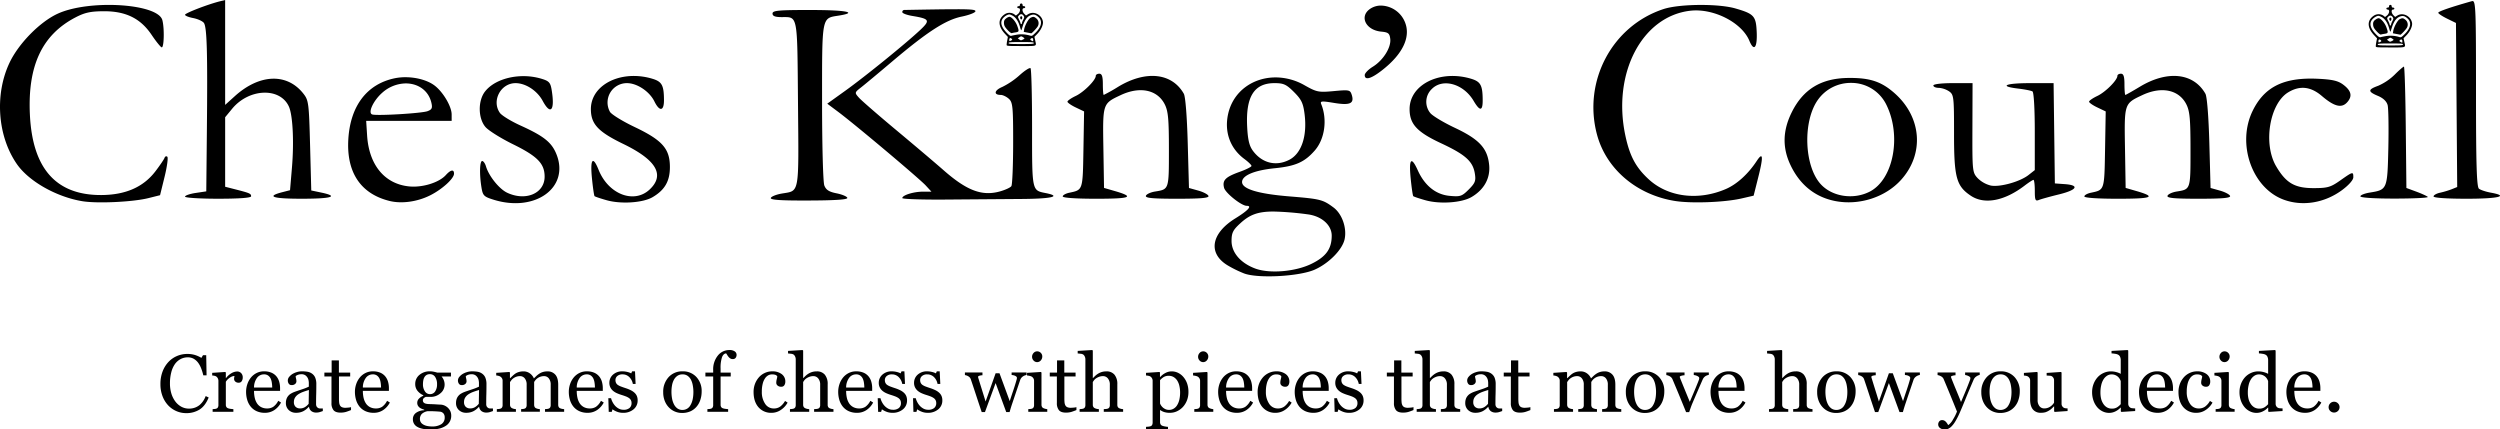 <svg xmlns="http://www.w3.org/2000/svg" width="1644.005" height="282.426" viewBox="0 0 1644.005 282.426">
  <g id="Title" transform="translate(-97.646 -63.128)">
    <path id="path847" d="M245.707,63.128,242.215,64c-7.957,2-22.884,7.761-22.884,8.84,0,.639,2.373,1.607,5.274,2.151s6.068,1.945,7.036,3.113c2.1,2.529,2.566,18.943,2.042,71.786l-.388,39.082-6.982,1.047c-3.84.576-6.982,1.667-6.982,2.422s9.775,1.375,21.722,1.375c13.886,0,21.72-.577,21.72-1.6,0-1.761-.815-2.118-10.473-4.59l-6.593-1.688V140.222l4.6-5.582c11.066-13.426,31.479-14.226,37.3-1.463,2.592,5.678,3.464,23.238,2.008,40.376l-1.24,14.647-4.967,1.282c-10.991,2.84-6.632,4.337,12.632,4.337,19.834,0,24.768-1.549,12.892-4.05l-6.6-1.388-.775-29.519c-.735-27.955-.968-29.763-4.391-34.13-10.746-13.706-28.837-13.056-45.083,1.621l-6.382,5.765V63.128Zm1477.91.694a1.657,1.657,0,0,0-.457.072c-13.823,3.9-22.106,6.751-22.106,7.614,0,.57,2.613,2.315,5.812,3.879l5.826,2.843.4,53.94.414,53.939-3.513,1.421a56.476,56.476,0,0,1-7.783,2.333c-2.342.5-4.255,1.6-4.255,2.435,0,.921,8.554,1.521,21.72,1.521,21.178,0,28.261-1.784,15.894-4.01-3.2-.577-6.683-1.742-7.754-2.588-1.485-1.185-1.942-15.65-1.942-62.817,0-54.015-.143-60.568-2.263-60.583ZM168.707,66.361c-11.96.057-24.385,1.849-32.865,5.655-11.727,5.263-25.9,19.625-31.916,32.341-9.9,20.923-7.94,48.2,4.784,66.624,7.83,11.339,25.983,21.639,43.128,24.473,9.726,1.608,33.224.506,43.373-2.036l7.686-1.925,2.977-12.092c1.637-6.652,2.446-12.586,1.8-13.189s-1.477-.266-1.841.749-3.049,4.973-5.969,8.8c-7.953,10.415-19.67,15.555-35.612,15.624-29.664.126-45.205-17.31-46.935-52.659-1.579-32.251,7.91-52.611,29.869-64.1,6.177-3.23,9.978-4.067,18.66-4.106,14.542-.066,24.236,4.714,31.5,15.531,2.842,4.231,5.809,7.926,6.593,8.21,1.578.571,1.918-12.5.467-17.906C202.675,69.9,186.187,66.277,168.707,66.361Zm1047.95.015c-9.7-.028-19.567.895-25.143,2.731-33.777,11.119-53.027,47.436-43.7,82.455,6.043,22.7,26.117,39.77,51.442,43.745,10.889,1.709,32.6.871,43.685-1.687l7.9-1.824,3.144-12.527c3.354-13.355,3.01-16.545-1.109-10.289-5.688,8.634-13.071,15.336-20.342,18.465-18.176,7.818-37.984,5.3-50.72-6.435-8.514-7.847-12.481-15.3-15.354-28.86-8.627-40.7,10.866-78.191,42.6-81.95,15.267-1.808,33.971,7.666,38.972,19.74,3.027,7.307,5.262,4.713,4.831-5.6-.447-10.675-1.7-12.081-13.933-15.639-5.27-1.535-13.71-2.3-22.27-2.325Zm-210.745.42a12.609,12.609,0,0,0-7.364,2.212c-7.17,5.022-2.726,13.968,7.413,14.918,4.63.434,5.5,1.143,5.923,4.809.646,5.608-4.647,14.052-11.433,18.246-2.943,1.819-5.352,4.3-5.352,5.508,0,3.57,3.966,2.544,10.983-2.842,14.68-11.268,20-23.334,14.762-33.467a17.373,17.373,0,0,0-14.934-9.38ZM727.35,69.2h-2.088c-7.033.018-17.526.187-33.1.48A1.341,1.341,0,0,0,691,71.111c0,.778,2.966,1.9,6.593,2.5,11.357,1.872,11.931,2.874,5.257,9.169-9.324,8.793-36.293,30.671-49.328,40.016l-11.878,8.515,7.223,5.4c11.011,8.23,53.274,43.769,57.531,48.379l3.761,4.073h-5.6c-6.118,0-13.559,2.321-13.559,4.227h0c0,.661,13.092,1.1,29.092.967s38.341-.3,49.648-.387c19.643-.147,26.161-1.748,15.664-3.849-9.241-1.848-9.069-1.04-9.069-42.783,0-21.087-.453-38.793-1.007-39.346s-3.773,1.493-7.153,4.547a50.738,50.738,0,0,1-11.468,7.777c-5.257,2.2-5.815,5.233-.961,5.233,1.377,0,3.779,1.155,5.339,2.568,2.539,2.3,2.835,5.348,2.813,29.091-.013,14.588-.537,27.325-1.164,28.3s-4.166,2.592-7.864,3.586c-11.587,3.113-21.553-.693-36.719-14.022-5.119-4.5-19.084-16.332-31.031-26.293s-23.045-19.606-24.663-21.433c-2.913-3.289-2.9-3.357,1.535-6.827,2.463-1.928,11.468-9.423,20.009-16.657,23.41-19.822,35.478-27.636,46.055-29.821,4.972-1.027,9.041-2.621,9.041-3.543,0-.882-1.856-1.282-11.747-1.3Zm-96.863.5c-21.032,0-24.825.355-24.825,2.327,0,1.651,1.692,2.334,5.819,2.351,10.984.045,10.423-2.884,10.934,57.073.516,60.379,1.135,56.943-10.647,58.955-3.65.623-6.9,1.931-7.229,2.906h0c-.428,1.285,6.492,1.746,25.139,1.675,17.649-.069,25.554-.624,25.173-1.771-.307-.92-3.506-2.255-7.11-2.967-4.925-.974-6.917-2.256-8.024-5.168-.821-2.158-1.472-26.449-1.472-54.862,0-56.971-.376-55.024,10.97-56.838,13.074-2.091,4.985-3.677-18.728-3.677Zm1047.99,37.237c-.443,0-3.184,2.386-6.1,5.3a36.4,36.4,0,0,1-10.81,7.293c-6.9,2.493-6.926,3.838-.143,6.675,3.456,1.441,5.726,3.635,6.355,6.12.528,2.131.728,14.8.443,28.157-.6,27.2-.7,27.446-12.2,29.285-3.4.543-6.183,1.659-6.183,2.48h0c0,.891,9.168,1.487,22.706,1.475,12.481-.01,22.206-.5,21.62-1.1s-4-2.158-7.568-3.476l-6.5-2.4-.414-39.908c-.223-21.943-.763-39.9-1.213-39.9Zm-857.922,4.654c-1.281,0-2.328.645-2.328,1.433,0,2.82-7.821,10.657-13.171,13.195-3,1.422-5.448,3.122-5.448,3.777s2.46,2.365,5.469,3.8l5.468,2.608-.426,25.052c-.46,27.005-.3,26.523-9.348,28.426-2.346.494-4.267,1.582-4.267,2.42,0,.923,8.664,1.521,22.031,1.521,22.871,0,25.639-1.18,12.013-5.121l-6.892-1.994-.427-26.145c-.481-29.488-.548-29.281,11.42-34.907,12.634-5.939,24.124-3.508,28.956,6.127,2.238,4.461,2.716,9.676,2.716,29.754,0,26.4.118,26.045-9.128,27.548-2.945.48-5.645,1.741-6,2.8-.494,1.481,4.318,1.934,20.559,1.934,15.564,0,21.042-.486,20.6-1.825-.336-1-3.36-2.6-6.723-3.537l-6.116-1.711-.808-29.434c-.484-17.614-1.517-30.679-2.572-32.536-7.806-13.729-24.93-15.57-43.092-4.633a109.162,109.162,0,0,1-9.571,5.409c-.323,0-.588-3.142-.588-6.982,0-5.166-.607-6.979-2.331-6.979Zm671.822,0c-1.285,0-2.328.645-2.328,1.433,0,2.82-7.826,10.657-13.181,13.195-3,1.422-5.444,3.122-5.444,3.777s2.459,2.365,5.472,3.8l5.469,2.608-.428,25.052c-.457,27.005-.3,26.523-9.351,28.426-2.346.494-4.266,1.582-4.266,2.42,0,.923,8.661,1.521,22.027,1.521,22.877,0,25.647-1.18,12.01-5.121l-6.883-1.994-.428-26.145c-.485-29.488-.543-29.281,11.424-34.907,12.624-5.939,24.119-3.508,28.946,6.127,2.242,4.461,2.713,9.676,2.713,29.754.014,26.4.129,26.045-9.125,27.548-2.942.48-5.641,1.741-6,2.8-.486,1.481,4.327,1.934,20.564,1.934,15.565,0,21.049-.486,20.592-1.825-.328-1-3.356-2.6-6.726-3.537l-6.112-1.711-.8-29.434c-.485-17.614-1.528-30.679-2.585-32.536-7.8-13.729-24.919-15.57-43.083-4.633-4.941,2.975-9.254,5.409-9.568,5.409s-.585-3.142-.585-6.982c0-5.166-.611-6.979-2.331-6.979Zm-977.964,1.491c-15.478,0-28.2,8.9-28.2,21.782,0,9.821,4.7,14.878,21.326,22.929,21.814,10.567,27.5,20.432,17.286,29.976-10.283,9.6-27.1,3.115-33.524-12.939-3.791-9.475-5.636-7.2-4.394,5.415.61,6.188,1.387,11.528,1.727,11.871s3.947,1.558,8.016,2.7c9.406,2.648,23.794,1.686,30.108-2.012,8.061-4.721,11.42-10.537,11.42-19.777,0-12.083-4.9-17.648-23.2-26.376-8.037-3.833-15.357-8.357-16.265-10.053a12.722,12.722,0,0,1,11.237-18.8c6.622,0,14.809,5.448,18.016,11.989,3.366,6.866,6.338,6.517,6.312-.74-.036-9.865-1.325-12.248-7.656-14.144a42.625,42.625,0,0,0-12.213-1.821Zm538.383,0c-15.478,0-28.2,8.9-28.2,21.782,0,9.822,4.8,15.042,20.591,22.416,16.137,7.533,21.008,11.889,22.317,19.957.781,4.815.231,6.256-4.011,10.5-4.51,4.51-5.562,4.855-12.691,4.171-9.021-.867-16.3-6.742-20.848-16.836-4.247-9.417-5.918-7.562-4.664,5.177.61,6.188,1.387,11.528,1.728,11.871s3.947,1.558,8.014,2.7c9.485,2.67,23.8,1.678,30.266-2.1,8.257-4.821,12.435-12.345,11.636-20.944-1.031-11.078-6.453-16.992-22.517-24.566-7.447-3.511-14.747-7.9-16.222-9.754a11.649,11.649,0,0,1,1.06-15.853c7.23-7.23,20.838-3.341,27.437,7.842,4.123,6.988,6,6.862,5.971-.4-.036-9.865-1.325-12.248-7.656-14.144a42.616,42.616,0,0,0-12.217-1.819Zm-611.1.117c-10.247.037-20.071,3.718-25.048,10.043-4.79,6.09-4.662,17.7.256,23.42,1.993,2.317,10.146,7.418,18.117,11.335,16.072,7.9,20.771,12.715,20.771,21.3,0,11.011-12.472,16.334-24.69,10.536-5.207-2.47-11.994-10.943-13.892-17.34-.57-1.92-1.686-3.491-2.482-3.491-1.649,0-1.876,8.835-.45,17.467.878,5.317,1.6,6.026,8.128,8.038,27,8.315,49.62-7.811,41.346-29.478-3.11-8.143-8.187-12.271-23.815-19.361-6.246-2.834-12.355-6.579-13.576-8.322-5.578-7.963.541-19.545,10.327-19.545,6.632,0,14.209,4.939,17.8,11.6,5.3,9.844,8.167,6.394,5.929-7.139-.8-4.86-1.721-5.861-6.756-7.37a41.345,41.345,0,0,0-11.973-1.693Zm-77.519.705a34.633,34.633,0,0,0-7.153.731c-18.1,3.881-28.907,18.067-30.3,39.758-1.411,21.98,8.035,36.206,27.16,40.9,8,1.962,18.327.506,26.778-3.777,7.894-4,15.551-10.989,15.551-14.193,0-3-2.163-2.623-5.381.931-4.474,4.945-15.3,8.308-24.032,7.47-16.115-1.549-26.488-14.042-27.732-33.4l-.624-9.7h56.217l-.007-4.267c-.01-5.159-5.479-14.5-11.029-18.834-4.572-3.567-12.117-5.634-19.455-5.619Zm572.379.131c-14.746-.04-27.915,8.982-31.274,23.976-2.649,11.818,1.284,22.722,10.706,29.688,2.555,1.888,4.645,3.93,4.645,4.538s-3.533,2.373-7.85,3.926c-9.328,3.354-11.43,5.506-10.193,10.433.867,3.456,11.438,11.881,14.906,11.881,3.727,0,.982,3.033-7.457,8.243-15.935,9.836-18.177,22.833-5.309,30.785A75.8,75.8,0,0,0,915.8,242.96c9.176,3.416,36.252,1.965,46.328-2.48,9.326-4.116,18.223-13.126,19.728-19.981,1.627-7.406-1.655-16.768-7.351-20.979-7.017-5.187-8.612-5.584-29.167-7.263-20.389-1.667-30.905-4.874-30.905-9.428,0-4.314,8.063-7.714,21.5-9.069,13.7-1.381,19.557-3.971,26.286-11.636,6.593-7.509,8.4-20.324,4.287-30.456-.863-2.127.144-2.231,8.394-.866,10.553,1.745,13.473.417,11.658-5.3-1.041-3.281-1.671-3.413-11.794-2.472-10.025.932-11.234.69-19.3-3.866a38.663,38.663,0,0,0-18.907-5.133Zm377.688.346c-.433,0-.87,0-1.314.01-17.672.237-29.429,7.372-36.949,22.421-6,12.008-6.338,23.177-1.044,34.546,6.125,13.152,16.171,21.326,29.431,23.948,15.815,3.126,33.1-2.422,43.465-13.948,15.391-17.119,13.531-41.241-4.4-57.024-8.433-7.419-15.833-9.974-29.193-9.953Zm303.418.435c-19.721-.084-31.374,6.35-38.614,21.1-10.682,21.728-.514,50.874,20.406,58.528,12.367,4.531,26.775,2.176,38.257-6.252,4.427-3.249,7.483-6.707,7.483-8.464,0-3.89-.228-3.833-8.6,2.065-6.326,4.461-8.325,5.037-17.507,5.042-12.438.007-18.179-3.337-24.662-14.4-8.64-14.739-4.327-41.1,7.925-48.574,7.611-4.64,14.852-3.861,22.149,2.381,8.154,6.974,12.995,8.192,16.636,4.174,3.613-3.99,2.785-7.621-2.642-11.669-3.37-2.519-7.183-3.389-16.793-3.825-1.39-.067-2.73-.1-4.05-.107Zm-302.719,2.827a25.568,25.568,0,0,1,22.927,13.867c10.465,20.514,5.047,49.607-10.739,57.66-10.662,5.439-24.562,3.332-32.115-4.868-11.037-11.983-11.99-41.627-1.791-55.706a26.433,26.433,0,0,1,21.7-10.953Zm-379.177.155c5.979,0,7.778.824,12.825,5.87,4.9,4.9,6.049,7.3,6.957,14.579,1.8,14.377-2.036,25.812-10.039,29.95-8.711,4.5-17.893,2.251-23.924-5.871-2.4-3.233-3.374-7.27-3.8-15.774-1.015-19.856,4.55-28.755,17.972-28.755Zm446.156,0c-7.561,0-12.894.642-12.894,1.552,0,.853,1.589,1.552,3.533,1.552a14.087,14.087,0,0,1,6.806,2.291c3.1,2.173,3.27,3.6,3.257,27.8-.016,28.888,1.505,34.5,11.07,40.875h0c8.911,5.935,22.053,3.459,35.308-6.652,2.74-2.091,5.379-3.8,5.863-3.8s.878,3.217.878,7.149c0,6.189.364,7,2.715,6.056,1.494-.6,7.424-2.245,13.178-3.656,11.928-2.926,13.72-6.033,3.89-6.745l-6.594-.477-.418-32.97-.418-32.97h-15.5c-16.392,0-20.768,2.045-7.69,3.594,4.287.508,8.475,1.344,9.309,1.859.885.547,1.514,11.488,1.514,26.332v25.4l-4.091,3.219c-5.6,4.407-18.738,8.091-24.8,6.953a18.57,18.57,0,0,1-8.6-4.8c-3.54-3.777-3.62-4.541-3.529-33.21l.093-29.344Zm-1017.68.187c7.98-.112,15.117,4.392,17.066,12.638.837,3.534.393,4.525-2.51,5.611-3.79,1.418-33.357,3.174-36.385,2.162s.713-9.119,6.586-14.275a23.745,23.745,0,0,1,15.232-6.137Zm570.9,84.25a197.269,197.269,0,0,1,22.331,1.831c9.211,1.127,15.91,7.032,15.91,14.022,0,8.661-3.71,13.833-13.282,18.517-10.636,5.2-27.559,6.623-37.021,3.106-9.623-3.577-15.565-10.49-15.565-18.106,0-5.339.911-7.2,5.658-11.548,6.013-5.519,11.227-7.841,21.963-7.822Z"/>
    <path id="path863" d="M1320.14,94.574a23.994,23.994,0,0,1,.414-3l.414-2.184-1.9-2.041c-4.672-5.017-4.762-9.747-.243-12.823a5.68,5.68,0,0,1,6.281-.077l1.152.906,1.285-1.015c1.6-1.267,1.912-3.855.46-3.855-.485,0-.874-.291-.874-.655s.388-.655.874-.655a.772.772,0,0,0,.874-.874.874.874,0,1,1,1.747,0,.772.772,0,0,0,.874.874c.485,0,.874.291.874.655s-.388.655-.874.655c-1.325,0-1.169,2.286.253,3.708l1.126,1.126,1.437-.888c3.715-2.3,8.96.339,9.7,4.87.341,2.1-1.273,5.62-3.738,8.143l-1.844,1.887.466,2.175c.909,4.24,1.761,3.879-9.144,3.879-9.084,0-9.61-.045-9.61-.814Zm17.91-1.152c0-.559-1.213-.655-8.3-.655s-8.3.1-8.3.655,1.213.655,8.3.655S1338.05,93.982,1338.05,93.422Zm-14.472-2.69c-.79-.952-1.69-.688-1.69.5,0,1,.088,1.043,1.089.587.843-.388.983-.631.6-1.086Zm14.036.5c0-1.166-.794-1.434-1.664-.564-.413.413-.313.648.459,1.077a11.229,11.229,0,0,0,1.1.564,2.7,2.7,0,0,0,.1-1.076Zm-5.679-.835a4.254,4.254,0,0,0-1.092-.873c-1.014-.665-1.173-.663-2.225.027l-1.133.742,1.007.76c.9.679,1.137.693,2.225.13a4.224,4.224,0,0,0,1.217-.786Zm-5.027-2.483a19.109,19.109,0,0,1,8.459.558c1.412.439,1.551.371,3.822-1.872,3.887-3.839,4.643-7.618,2.024-10.116-1.99-1.9-3.377-2.209-5.558-1.244-2.083.921-3.66,3.152-4.854,6.867-.378,1.175-.788,2.431-.912,2.791s-.509-.425-.855-1.746c-1.016-3.876-2.8-6.619-5.065-7.785-1.819-.937-2.079-.966-3.463-.387a8.514,8.514,0,0,0-2.678,2.029c-2.161,2.568-1.331,5.784,2.525,9.788,1.6,1.666,2.241,2.058,2.989,1.841.522-.152,2.127-.478,3.567-.724Zm-5.743-2.68c-2.225-2.311-2.771-3.355-2.771-5.292a3,3,0,0,1,1.344-2.65,4.707,4.707,0,0,1,2.236-1.131c1.41,0,4.051,3.012,5.09,5.8,1.391,3.738,1.306,4.089-1.081,4.447a20.481,20.481,0,0,0-2.521.5c-.275.106-1.308-.647-2.3-1.673Zm12.581,1.285-2.339-.449.253-1.558c.424-2.61,2.813-6.974,4.215-7.7,1.739-.9,2.34-.825,3.89.48a4.1,4.1,0,0,1,.856,5.123c-.547,1.069-3.932,4.7-4.3,4.61-.13-.032-1.289-.259-2.576-.506Zm-3.558-6.115a8.433,8.433,0,0,1,.869-2.268c.79-1.549.809-1.8.208-2.713-.814-1.243-2-1.292-3.05-.128-.773.854-.768.938.151,2.778a10.264,10.264,0,0,1,.948,2.4.472.472,0,0,0,.437.5.514.514,0,0,0,.439-.568Zm-1.06-3.223c-.358-.934.441-1.812,1.074-1.179.475.475.136,1.908-.451,1.908-.189,0-.469-.328-.623-.728Z" transform="translate(-560.539 -1.981)"/>
    <path id="path863-2" d="M2988.28,96.28a24.063,24.063,0,0,1,.414-3l.414-2.184-1.9-2.041c-4.672-5.017-4.762-9.747-.243-12.823a5.681,5.681,0,0,1,6.281-.077l1.152.906,1.286-1.015c1.6-1.267,1.912-3.855.46-3.855-.486,0-.874-.291-.874-.655s.388-.655.874-.655a.772.772,0,0,0,.874-.874.874.874,0,1,1,1.747,0,.772.772,0,0,0,.874.874c.485,0,.874.291.874.655s-.388.655-.874.655c-1.325,0-1.169,2.286.252,3.708l1.126,1.126,1.437-.888c3.714-2.3,8.96.339,9.7,4.87.341,2.1-1.274,5.62-3.738,8.143l-1.844,1.887.467,2.175c.909,4.24,1.761,3.879-9.144,3.879C2988.81,97.094,2988.28,97.05,2988.28,96.28Zm17.91-1.152c0-.559-1.213-.655-8.3-.655s-8.3.1-8.3.655,1.213.655,8.3.655S3006.19,95.688,3006.19,95.128Zm-14.472-2.69c-.79-.952-1.69-.688-1.69.5,0,1,.088,1.043,1.089.587.843-.388.983-.631.6-1.086Zm14.036.5c0-1.166-.794-1.434-1.665-.564-.413.413-.313.648.459,1.077a11.2,11.2,0,0,0,1.1.564,2.692,2.692,0,0,0,.1-1.076Zm-5.679-.835a4.251,4.251,0,0,0-1.092-.873c-1.014-.665-1.173-.663-2.225.027l-1.133.742,1.007.76c.9.679,1.137.693,2.225.13a4.225,4.225,0,0,0,1.217-.786Zm-5.028-2.483a19.11,19.11,0,0,1,8.459.558c1.412.439,1.551.371,3.822-1.872,3.887-3.839,4.643-7.618,2.024-10.116-1.99-1.9-3.376-2.209-5.558-1.244-2.083.921-3.66,3.152-4.854,6.867-.378,1.175-.788,2.431-.912,2.791s-.509-.425-.855-1.746c-1.016-3.876-2.8-6.619-5.065-7.785-1.819-.937-2.078-.966-3.463-.387a8.518,8.518,0,0,0-2.678,2.029c-2.16,2.568-1.331,5.784,2.525,9.788,1.6,1.666,2.241,2.058,2.989,1.841.522-.152,2.127-.478,3.567-.724Zm-5.743-2.68c-2.225-2.311-2.771-3.355-2.771-5.292a3,3,0,0,1,1.344-2.65,4.708,4.708,0,0,1,2.236-1.131c1.41,0,4.051,3.012,5.09,5.8,1.391,3.738,1.306,4.089-1.081,4.447a20.5,20.5,0,0,0-2.522.5c-.275.106-1.308-.647-2.3-1.673Zm12.581,1.285-2.339-.449.253-1.558c.424-2.61,2.813-6.974,4.215-7.7,1.739-.9,2.34-.825,3.89.48a4.1,4.1,0,0,1,.856,5.123c-.547,1.069-3.932,4.7-4.3,4.61-.13-.032-1.289-.259-2.576-.506Zm-3.558-6.115a8.429,8.429,0,0,1,.869-2.268c.79-1.549.809-1.8.208-2.713-.814-1.243-2-1.292-3.05-.128-.773.854-.768.938.151,2.778a10.251,10.251,0,0,1,.947,2.4.472.472,0,0,0,.437.5.514.514,0,0,0,.437-.563Zm-1.06-3.223c-.358-.934.441-1.812,1.074-1.179.475.475.136,1.908-.451,1.908-.19,0-.47-.328-.62-.729Z" transform="translate(-1328.331 -2.766)"/>
  </g>
  <path id="Path_1" data-name="Path 1" d="M18.425,11.255a15.994,15.994,0,0,1-6.381-1.312A16.368,16.368,0,0,1,6.633,6.164,18.377,18.377,0,0,1,2.912.141,21.893,21.893,0,0,1,1.523-7.876a22.916,22.916,0,0,1,1.363-8.1,18.987,18.987,0,0,1,3.773-6.259,16.536,16.536,0,0,1,5.633-4.015,17.175,17.175,0,0,1,6.943-1.417,16.969,16.969,0,0,1,4.978.682,18.5,18.5,0,0,1,4.244,1.914l1.074-1.783h2.1l.236,13.27H29.716a31.328,31.328,0,0,0-1.257-4.209,16.267,16.267,0,0,0-1.965-3.842,9.528,9.528,0,0,0-2.986-2.793,7.7,7.7,0,0,0-3.955-1.01,10.161,10.161,0,0,0-4.728,1.129,10.766,10.766,0,0,0-3.785,3.333,16.454,16.454,0,0,0-2.384,5.407,28.747,28.747,0,0,0-.864,7.323A22.482,22.482,0,0,0,8.7-1.7a16.942,16.942,0,0,0,2.581,5.236,12.437,12.437,0,0,0,3.969,3.491,10.454,10.454,0,0,0,5.122,1.26,11.022,11.022,0,0,0,3.9-.669,10.476,10.476,0,0,0,3.091-1.77A13.8,13.8,0,0,0,29.666,3.23,14.491,14.491,0,0,0,31.29.03l1.967.944Q31,6.508,27.282,8.881A16.119,16.119,0,0,1,18.425,11.255Zm37.228-23.42A4.343,4.343,0,0,1,55-9.791a2.222,2.222,0,0,1-2.019,1.036,3.068,3.068,0,0,1-2.242-.761,2.314,2.314,0,0,1-.774-1.678,5.513,5.513,0,0,1,.092-1.049q.092-.472.17-.944a5.809,5.809,0,0,0-2.885,1,8.525,8.525,0,0,0-2.806,2.832V5.7a2.824,2.824,0,0,0,.354,1.495A2.141,2.141,0,0,0,46,8.055a7.011,7.011,0,0,0,1.692.393q1.036.131,1.8.184v1.731H35.853V8.632q.6-.052,1.246-.1a4.789,4.789,0,0,0,1.115-.209A1.885,1.885,0,0,0,39.3,7.493a2.946,2.946,0,0,0,.354-1.532V-9.992a3.633,3.633,0,0,0-.38-1.6,3.181,3.181,0,0,0-1.062-1.257,3.581,3.581,0,0,0-1.18-.458,10.489,10.489,0,0,0-1.469-.2v-1.731l8.6-.577.367.367V-11.8h.131a11.767,11.767,0,0,1,3.619-3.226,7.653,7.653,0,0,1,3.645-1.1,3.566,3.566,0,0,1,2.688,1.075A3.983,3.983,0,0,1,55.654-12.165ZM80.83,4.279a13.244,13.244,0,0,1-4.353,4.93,10.961,10.961,0,0,1-6.268,1.836,12.746,12.746,0,0,1-5.468-1.1,10.736,10.736,0,0,1-3.868-2.99A12.7,12.7,0,0,1,58.6,2.548a18.613,18.613,0,0,1-.747-5.324,15.691,15.691,0,0,1,.8-4.944A13.947,13.947,0,0,1,61-12.086a11.359,11.359,0,0,1,3.711-3,10.7,10.7,0,0,1,4.97-1.141,11.962,11.962,0,0,1,4.852.892A8.635,8.635,0,0,1,77.814-12.9a9.737,9.737,0,0,1,1.8,3.462A15.186,15.186,0,0,1,80.2-5.11v1.731H63.075a20.365,20.365,0,0,0,.485,4.626A11.089,11.089,0,0,0,65.095,4.9a7.3,7.3,0,0,0,2.675,2.4,8.254,8.254,0,0,0,3.934.881,7.249,7.249,0,0,0,4.026-1.094,10.819,10.819,0,0,0,3.265-3.941Zm-5.8-9.861a21.367,21.367,0,0,0-.249-3.137,9.6,9.6,0,0,0-.8-2.8,5.319,5.319,0,0,0-1.652-1.961,4.5,4.5,0,0,0-2.7-.758,5.621,5.621,0,0,0-4.576,2.288,10.657,10.657,0,0,0-1.98,6.367ZM108.315,9.891q-1.233.446-2.164.721a7.444,7.444,0,0,1-2.111.275,5.145,5.145,0,0,1-3.265-.957,4.419,4.419,0,0,1-1.56-2.793h-.157A12.791,12.791,0,0,1,95.4,10.022a10.257,10.257,0,0,1-4.708,1,6.664,6.664,0,0,1-4.786-1.783A6.147,6.147,0,0,1,84.03,4.567a7.954,7.954,0,0,1,.42-2.675A6.394,6.394,0,0,1,85.708-.232a6.293,6.293,0,0,1,1.731-1.4,15.126,15.126,0,0,1,2.019-.983q1.18-.446,4.786-1.652A35.876,35.876,0,0,0,99.11-6.159v-2.6a10.992,10.992,0,0,0-.144-1.311,5.491,5.491,0,0,0-.616-1.836,5.223,5.223,0,0,0-1.482-1.692,4.438,4.438,0,0,0-2.714-.721,6.084,6.084,0,0,0-2.242.407,4.069,4.069,0,0,0-1.456.852,7.175,7.175,0,0,0,.249,1.547,8.02,8.02,0,0,1,.249,1.888,2.253,2.253,0,0,1-.826,1.678,3.261,3.261,0,0,1-2.295.761,2.147,2.147,0,0,1-1.928-.931,3.694,3.694,0,0,1-.616-2.085,3.72,3.72,0,0,1,.852-2.308,8.56,8.56,0,0,1,2.216-1.967,12.06,12.06,0,0,1,2.859-1.246,11.216,11.216,0,0,1,3.278-.511,21.477,21.477,0,0,1,3.842.3,7.055,7.055,0,0,1,2.977,1.3,6.049,6.049,0,0,1,2.032,2.636,11.246,11.246,0,0,1,.695,4.288q0,3.75-.079,6.648t-.079,6.334a3.2,3.2,0,0,0,.354,1.626,2.872,2.872,0,0,0,1.088,1.023,2.673,2.673,0,0,0,1.246.262q.852.026,1.744.026ZM99.162-3.956q-2.229.657-3.908,1.288a15.808,15.808,0,0,0-3.121,1.577,7.108,7.108,0,0,0-2.072,2.116,5.385,5.385,0,0,0-.761,2.9,4.1,4.1,0,0,0,1.141,3.206,4.172,4.172,0,0,0,2.9,1.025,5.946,5.946,0,0,0,3.278-.907A9.55,9.55,0,0,0,99,5.111ZM126.857,9.235q-1.7.708-3.226,1.193a12.379,12.379,0,0,1-3.724.485q-3.252,0-4.576-1.639a7.189,7.189,0,0,1-1.324-4.629V-12.873h-4.668v-2.518h4.773v-8.051h4.773v8.051h7.422v2.518h-7.369V1.578a25.9,25.9,0,0,0,.118,2.714,5.049,5.049,0,0,0,.564,1.9,2.7,2.7,0,0,0,1.259,1.154,5.383,5.383,0,0,0,2.255.393q.656,0,1.928-.118a8.482,8.482,0,0,0,1.8-.3ZM152.4,4.279a13.243,13.243,0,0,1-4.353,4.93,10.961,10.961,0,0,1-6.268,1.836,12.746,12.746,0,0,1-5.468-1.1,10.736,10.736,0,0,1-3.868-2.99,12.7,12.7,0,0,1-2.269-4.406,18.612,18.612,0,0,1-.747-5.324,15.691,15.691,0,0,1,.8-4.944,13.948,13.948,0,0,1,2.347-4.367,11.359,11.359,0,0,1,3.711-3,10.7,10.7,0,0,1,4.97-1.141,11.962,11.962,0,0,1,4.852.892,8.635,8.635,0,0,1,3.278,2.439,9.738,9.738,0,0,1,1.8,3.462,15.186,15.186,0,0,1,.59,4.327v1.731H134.646a20.365,20.365,0,0,0,.485,4.626A11.088,11.088,0,0,0,136.665,4.9a7.3,7.3,0,0,0,2.675,2.4,8.254,8.254,0,0,0,3.934.881A7.249,7.249,0,0,0,147.3,7.092a10.819,10.819,0,0,0,3.265-3.941Zm-5.8-9.861a21.37,21.37,0,0,0-.249-3.137,9.6,9.6,0,0,0-.8-2.8,5.319,5.319,0,0,0-1.652-1.961,4.5,4.5,0,0,0-2.7-.758,5.621,5.621,0,0,0-4.576,2.288,10.657,10.657,0,0,0-1.98,6.367Zm43.9,13.27a7.658,7.658,0,0,1,1.652,2.255,7.2,7.2,0,0,1,.6,3.121,7.65,7.65,0,0,1-3.278,6.347,13.639,13.639,0,0,1-4.2,1.914,22.751,22.751,0,0,1-6.032.682q-5.875,0-8.786-1.718a5.5,5.5,0,0,1-2.911-5.022,4.966,4.966,0,0,1,2.1-4.222,9.445,9.445,0,0,1,5.35-1.678V9a16.079,16.079,0,0,1-1.626-.59,6.3,6.3,0,0,1-1.442-.826,4.47,4.47,0,0,1-1.1-1.3,3.731,3.731,0,0,1-.42-1.849,3.883,3.883,0,0,1,.983-2.557,7.747,7.747,0,0,1,2.977-2.006V-.521A10.152,10.152,0,0,1,170.47-3.55a6.94,6.94,0,0,1-1.39-4.288,7.6,7.6,0,0,1,2.741-6.032,10.367,10.367,0,0,1,7.015-2.36,11.812,11.812,0,0,1,2.347.236q1.167.236,2.373.6h9.022v2.518h-6.084v.157a7.61,7.61,0,0,1,1.442,2.491,8.146,8.146,0,0,1,.472,2.675,7.31,7.31,0,0,1-2.767,5.77A9.618,9.618,0,0,1,179.2.581H176.03a4.1,4.1,0,0,0-1.259.761,1.85,1.85,0,0,0-.656,1.495,1.923,1.923,0,0,0,.551,1.482A2.891,2.891,0,0,0,176,5.013a8.324,8.324,0,0,0,1.77.262q1.01.052,2.085.079,1.154.026,3.16.157t2.845.157a6.867,6.867,0,0,1,2.426.577A7.8,7.8,0,0,1,190.507,7.688ZM183.426-7.654a8.535,8.535,0,0,0-1.246-4.891,4,4,0,0,0-3.5-1.823,4.127,4.127,0,0,0-2.111.511,3.94,3.94,0,0,0-1.429,1.456,6.115,6.115,0,0,0-.747,2.085,13.9,13.9,0,0,0-.223,2.5,8.162,8.162,0,0,0,1.272,4.747,3.852,3.852,0,0,0,3.291,1.836,3.936,3.936,0,0,0,3.475-1.823A8.107,8.107,0,0,0,183.426-7.654Zm5.035,21.689a4.02,4.02,0,0,0-.682-2.413,3.455,3.455,0,0,0-2.072-1.285q-.734-.1-3.016-.236t-5.3-.131a7.246,7.246,0,0,0-4.026,1.849,4.747,4.747,0,0,0-1.193,3.344,4.092,4.092,0,0,0,.393,1.757,4.14,4.14,0,0,0,1.364,1.547,7.53,7.53,0,0,0,2.465,1.115,14.2,14.2,0,0,0,3.777.433,10.81,10.81,0,0,0,6.071-1.482A5.042,5.042,0,0,0,188.461,14.035Zm31.733-4.144q-1.233.446-2.164.721a7.444,7.444,0,0,1-2.111.275,5.145,5.145,0,0,1-3.265-.957,4.419,4.419,0,0,1-1.56-2.793h-.157a12.791,12.791,0,0,1-3.658,2.885,10.257,10.257,0,0,1-4.708,1,6.664,6.664,0,0,1-4.786-1.783,6.147,6.147,0,0,1-1.875-4.668,7.954,7.954,0,0,1,.42-2.675,6.394,6.394,0,0,1,1.259-2.124,6.293,6.293,0,0,1,1.731-1.4,15.127,15.127,0,0,1,2.019-.983q1.18-.446,4.786-1.652a35.877,35.877,0,0,0,4.865-1.888v-2.6a11,11,0,0,0-.144-1.311,5.491,5.491,0,0,0-.616-1.836,5.222,5.222,0,0,0-1.482-1.692,4.438,4.438,0,0,0-2.714-.721,6.084,6.084,0,0,0-2.242.407,4.069,4.069,0,0,0-1.456.852,7.175,7.175,0,0,0,.249,1.547,8.019,8.019,0,0,1,.249,1.888,2.253,2.253,0,0,1-.826,1.678,3.26,3.26,0,0,1-2.295.761,2.147,2.147,0,0,1-1.928-.931,3.694,3.694,0,0,1-.616-2.085,3.72,3.72,0,0,1,.852-2.308,8.56,8.56,0,0,1,2.216-1.967,12.061,12.061,0,0,1,2.859-1.246,11.216,11.216,0,0,1,3.278-.511,21.477,21.477,0,0,1,3.842.3,7.055,7.055,0,0,1,2.977,1.3,6.049,6.049,0,0,1,2.032,2.636,11.246,11.246,0,0,1,.7,4.288q0,3.75-.079,6.648t-.079,6.334a3.2,3.2,0,0,0,.354,1.626A2.872,2.872,0,0,0,217.2,7.924a2.673,2.673,0,0,0,1.246.262q.852.026,1.744.026ZM211.042-3.956q-2.229.657-3.908,1.288a15.808,15.808,0,0,0-3.121,1.577,7.108,7.108,0,0,0-2.072,2.116,5.385,5.385,0,0,0-.761,2.9,4.1,4.1,0,0,0,1.141,3.206,4.172,4.172,0,0,0,2.9,1.025,5.946,5.946,0,0,0,3.278-.907,9.55,9.55,0,0,0,2.387-2.142Zm55.966,14.319H254.419V8.632l1.219-.1a4.717,4.717,0,0,0,1.088-.21,1.886,1.886,0,0,0,1.088-.826,2.953,2.953,0,0,0,.354-1.534V-7.392a6.364,6.364,0,0,0-1.246-4.209,3.9,3.9,0,0,0-3.108-1.482,7.274,7.274,0,0,0-2.413.393,7.607,7.607,0,0,0-2.072,1.1,6.629,6.629,0,0,0-1.272,1.246,11.705,11.705,0,0,0-.774,1.115V5.7A3.189,3.189,0,0,0,247.6,7.2a2.04,2.04,0,0,0,1.075.9,8.622,8.622,0,0,0,1.088.354,7.753,7.753,0,0,0,1.272.17v1.731H238.71V8.632q.6-.052,1.167-.1a4.625,4.625,0,0,0,1.036-.21A1.886,1.886,0,0,0,242,7.491a2.952,2.952,0,0,0,.354-1.534V-7.392a6.353,6.353,0,0,0-1.249-4.209,3.911,3.911,0,0,0-3.115-1.482,7.093,7.093,0,0,0-2.418.407,7.922,7.922,0,0,0-2.077,1.115,6.237,6.237,0,0,0-1.288,1.3q-.526.721-.789,1.088V5.643a2.828,2.828,0,0,0,.367,1.495,2.306,2.306,0,0,0,1.1.918,5.4,5.4,0,0,0,1.128.393,8.731,8.731,0,0,0,1.285.184v1.731H222.738V8.632q.6-.052,1.246-.1a4.789,4.789,0,0,0,1.115-.209,1.885,1.885,0,0,0,1.088-.825,2.947,2.947,0,0,0,.354-1.532V-10.1a2.99,2.99,0,0,0-.38-1.506,3.461,3.461,0,0,0-1.062-1.139,4.475,4.475,0,0,0-1.233-.511,7.9,7.9,0,0,0-1.521-.249v-1.731L231-15.81l.367.367v3.7h.184q.656-.656,1.6-1.547a14.284,14.284,0,0,1,1.757-1.442,8.354,8.354,0,0,1,2.295-1.049,10.165,10.165,0,0,1,2.977-.42,7.03,7.03,0,0,1,4.327,1.351,7.7,7.7,0,0,1,2.6,3.265q.942-.918,1.662-1.613a13.748,13.748,0,0,1,1.9-1.482,8.681,8.681,0,0,1,2.343-1.1,10.06,10.06,0,0,1,3-.42,6.585,6.585,0,0,1,5.184,2.151Q263.1-11.9,263.1-7.444V5.7a3.189,3.189,0,0,0,.315,1.508,2.04,2.04,0,0,0,1.075.9,7.092,7.092,0,0,0,1.193.354,10.667,10.667,0,0,0,1.324.17ZM293.05,4.279a13.243,13.243,0,0,1-4.353,4.93,10.961,10.961,0,0,1-6.268,1.836,12.746,12.746,0,0,1-5.468-1.1,10.736,10.736,0,0,1-3.868-2.99,12.7,12.7,0,0,1-2.269-4.406,18.612,18.612,0,0,1-.747-5.324,15.691,15.691,0,0,1,.8-4.944,13.947,13.947,0,0,1,2.347-4.367,11.359,11.359,0,0,1,3.711-3,10.7,10.7,0,0,1,4.97-1.141,11.962,11.962,0,0,1,4.852.892,8.635,8.635,0,0,1,3.278,2.439,9.738,9.738,0,0,1,1.8,3.462,15.186,15.186,0,0,1,.59,4.327v1.731H275.295a20.364,20.364,0,0,0,.485,4.626A11.089,11.089,0,0,0,277.314,4.9a7.3,7.3,0,0,0,2.675,2.4,8.254,8.254,0,0,0,3.934.881,7.249,7.249,0,0,0,4.026-1.094,10.819,10.819,0,0,0,3.265-3.941Zm-5.8-9.861A21.366,21.366,0,0,0,287-8.72a9.6,9.6,0,0,0-.8-2.8,5.319,5.319,0,0,0-1.652-1.961,4.5,4.5,0,0,0-2.7-.758,5.621,5.621,0,0,0-4.576,2.288,10.657,10.657,0,0,0-1.98,6.367ZM313.112-2.3a6.606,6.606,0,0,1,1.652,2.177,7.085,7.085,0,0,1,.577,3.016,7.353,7.353,0,0,1-2.688,5.875,10.388,10.388,0,0,1-6.963,2.282,10.463,10.463,0,0,1-4.157-.813,11.444,11.444,0,0,1-2.714-1.495l-.525,1.7h-1.967l-.262-9h1.81a10.057,10.057,0,0,0,.892,2.395,11.5,11.5,0,0,0,1.652,2.474,9.121,9.121,0,0,0,2.452,1.947,6.532,6.532,0,0,0,3.213.789A5.866,5.866,0,0,0,309.965,7.9a4.053,4.053,0,0,0,1.364-3.285,3.94,3.94,0,0,0-.433-1.9,4.188,4.188,0,0,0-1.272-1.4A10.014,10.014,0,0,0,307.5.227q-1.259-.485-2.806-.957a26.059,26.059,0,0,1-2.741-1.01,10.923,10.923,0,0,1-2.583-1.508A7.392,7.392,0,0,1,297.482-5.5a6.44,6.44,0,0,1-.734-3.147,7.075,7.075,0,0,1,2.36-5.376,8.892,8.892,0,0,1,6.32-2.2,12.887,12.887,0,0,1,3.108.393,10.751,10.751,0,0,1,2.583.944l.6-1.364h1.888L314-7.942h-1.81a8.357,8.357,0,0,0-2.373-4.543,6.176,6.176,0,0,0-4.445-1.751,4.949,4.949,0,0,0-3.383,1.083,3.36,3.36,0,0,0-1.233,2.615,4.258,4.258,0,0,0,.406,1.967,3.62,3.62,0,0,0,1.22,1.338,10.173,10.173,0,0,0,1.98.983q1.193.459,2.95,1.036a25.374,25.374,0,0,1,3.265,1.285A10.71,10.71,0,0,1,313.112-2.3Zm44.322-.525a17.075,17.075,0,0,1-.866,5.363A12.775,12.775,0,0,1,354.1,7.006a11.488,11.488,0,0,1-4.2,3.121,13.479,13.479,0,0,1-5.356,1.023,12.082,12.082,0,0,1-4.7-.931A11.841,11.841,0,0,1,335.88,7.5a12.978,12.978,0,0,1-2.717-4.288,15.192,15.192,0,0,1-1.011-5.678,14.105,14.105,0,0,1,3.531-9.913,11.959,11.959,0,0,1,9.254-3.855,11.926,11.926,0,0,1,8.966,3.659A13.436,13.436,0,0,1,357.434-2.828Zm-5.429.052a23.507,23.507,0,0,0-.394-4.157,13.118,13.118,0,0,0-1.182-3.711,7.255,7.255,0,0,0-2.207-2.609,5.56,5.56,0,0,0-3.337-.983,5.9,5.9,0,0,0-3.455,1,7.353,7.353,0,0,0-2.325,2.727,12.052,12.052,0,0,0-1.182,3.645,24.042,24.042,0,0,0-.342,3.96,24.9,24.9,0,0,0,.407,4.655,13.423,13.423,0,0,0,1.3,3.816A7.426,7.426,0,0,0,341.535,8.2a5.654,5.654,0,0,0,3.35.957,5.848,5.848,0,0,0,5.2-3.173Q352.005,2.81,352.005-2.776Zm28.4-24.311a3.158,3.158,0,0,1-.629,1.993,2.27,2.27,0,0,1-1.914.813,2.9,2.9,0,0,1-1.429-.341,4.467,4.467,0,0,1-1.141-.918,8.5,8.5,0,0,1-.97-1.311q-.446-.734-.761-1.18-1.757.079-2.714,2.447a21.708,21.708,0,0,0-.957,7.55v2.643h6.661v2.518h-6.661V5.7a2.824,2.824,0,0,0,.354,1.495,2.141,2.141,0,0,0,1.115.865,8.045,8.045,0,0,0,1.678.38q1.049.144,1.81.2v1.731H361.211V8.632q.6-.052,1.246-.1a4.774,4.774,0,0,0,1.115-.21,1.886,1.886,0,0,0,1.088-.826,2.953,2.953,0,0,0,.354-1.534v-18.83H359.9v-2.518h5.114V-17.04a14.375,14.375,0,0,1,3.055-9.542,9.564,9.564,0,0,1,7.645-3.652,5.66,5.66,0,0,1,3.514.918A2.742,2.742,0,0,1,380.408-27.087Zm23.131,38.132a10.925,10.925,0,0,1-8.786-3.724Q391.58,3.6,391.58-2.671a14.98,14.98,0,0,1,.852-5.1,14.075,14.075,0,0,1,2.478-4.314,11.576,11.576,0,0,1,3.881-3,11.429,11.429,0,0,1,5.088-1.141,9.917,9.917,0,0,1,6.189,1.823,5.917,5.917,0,0,1,2.387,4.97,4.3,4.3,0,0,1-.629,2.321,2.252,2.252,0,0,1-2.072,1.01,3.414,3.414,0,0,1-2.4-.784,2.341,2.341,0,0,1-.852-1.751,9.824,9.824,0,0,1,.315-2.418,13.261,13.261,0,0,0,.367-1.817,2.315,2.315,0,0,0-1.4-1.085,7.029,7.029,0,0,0-2-.275,5.536,5.536,0,0,0-2.394.538,6.173,6.173,0,0,0-2.21,1.98,10.613,10.613,0,0,0-1.569,3.54,20.626,20.626,0,0,0-.6,5.324,13.565,13.565,0,0,0,2.16,7.96,6.628,6.628,0,0,0,5.669,3.082,7.076,7.076,0,0,0,4.255-1.239,12.082,12.082,0,0,0,3.181-3.718l1.676,1.1a13.549,13.549,0,0,1-4.563,4.9A10.724,10.724,0,0,1,403.539,11.045Zm40.571-.682h-12.72V8.632q.6-.052,1.338-.1a5.026,5.026,0,0,0,1.206-.21,1.886,1.886,0,0,0,1.088-.826,2.953,2.953,0,0,0,.354-1.534v-13.3a6.273,6.273,0,0,0-1.3-4.249,4.049,4.049,0,0,0-3.168-1.495,7.256,7.256,0,0,0-2.537.433,9.551,9.551,0,0,0-2.09,1.062,6.157,6.157,0,0,0-1.367,1.311q-.473.656-.736,1.1V5.7a2.768,2.768,0,0,0,.354,1.469,2.281,2.281,0,0,0,1.088.892,5.784,5.784,0,0,0,1.193.393,9.894,9.894,0,0,0,1.351.184v1.731H415.5V8.632q.6-.052,1.25-.118a6.036,6.036,0,0,0,1.094-.2,1.932,1.932,0,0,0,1.094-.827,2.887,2.887,0,0,0,.365-1.535V-24.173a4.274,4.274,0,0,0-.406-1.785,3.14,3.14,0,0,0-1.062-1.339,3.775,3.775,0,0,0-1.665-.485q-1.193-.144-1.928-.2v-1.678l9.572-.577.367.393V-11.8h.1q.867-.865,1.576-1.534a12.532,12.532,0,0,1,1.865-1.4,9.88,9.88,0,0,1,2.351-1.049,10.221,10.221,0,0,1,3.034-.42,6.619,6.619,0,0,1,5.333,2.19,9.468,9.468,0,0,1,1.865,6.307V5.747a2.914,2.914,0,0,0,.33,1.482,2.162,2.162,0,0,0,1.1.879,8.718,8.718,0,0,0,1.1.354,7.859,7.859,0,0,0,1.281.17Zm26.095-6.084a13.243,13.243,0,0,1-4.354,4.93,10.961,10.961,0,0,1-6.268,1.836,12.747,12.747,0,0,1-5.468-1.1,10.736,10.736,0,0,1-3.868-2.99,12.7,12.7,0,0,1-2.269-4.406,18.613,18.613,0,0,1-.747-5.324,15.692,15.692,0,0,1,.8-4.944,13.947,13.947,0,0,1,2.347-4.367,11.359,11.359,0,0,1,3.711-3,10.7,10.7,0,0,1,4.97-1.141,11.962,11.962,0,0,1,4.852.892,8.635,8.635,0,0,1,3.278,2.439,9.737,9.737,0,0,1,1.8,3.462,15.186,15.186,0,0,1,.59,4.327v1.731H452.45a20.367,20.367,0,0,0,.485,4.626A11.089,11.089,0,0,0,454.47,4.9a7.3,7.3,0,0,0,2.675,2.4,8.254,8.254,0,0,0,3.934.881A7.249,7.249,0,0,0,465.1,7.092a10.819,10.819,0,0,0,3.265-3.941Zm-5.8-9.861a21.37,21.37,0,0,0-.249-3.137,9.6,9.6,0,0,0-.8-2.8,5.319,5.319,0,0,0-1.652-1.961,4.5,4.5,0,0,0-2.7-.758,5.621,5.621,0,0,0-4.576,2.288,10.657,10.657,0,0,0-1.98,6.367ZM490.268-2.3A6.607,6.607,0,0,1,491.92-.127a7.084,7.084,0,0,1,.577,3.016,7.353,7.353,0,0,1-2.688,5.875,10.388,10.388,0,0,1-6.963,2.282,10.463,10.463,0,0,1-4.157-.813,11.445,11.445,0,0,1-2.714-1.495l-.525,1.7h-1.967l-.262-9h1.81a10.059,10.059,0,0,0,.892,2.395,11.5,11.5,0,0,0,1.652,2.474,9.121,9.121,0,0,0,2.452,1.947,6.532,6.532,0,0,0,3.213.789A5.866,5.866,0,0,0,487.121,7.9a4.053,4.053,0,0,0,1.364-3.285,3.94,3.94,0,0,0-.433-1.9,4.189,4.189,0,0,0-1.272-1.4A10.014,10.014,0,0,0,484.656.227Q483.4-.258,481.849-.73a26.061,26.061,0,0,1-2.741-1.01,10.923,10.923,0,0,1-2.583-1.508A7.392,7.392,0,0,1,474.637-5.5a6.44,6.44,0,0,1-.734-3.147,7.075,7.075,0,0,1,2.36-5.376,8.892,8.892,0,0,1,6.32-2.2,12.886,12.886,0,0,1,3.108.393,10.75,10.75,0,0,1,2.583.944l.6-1.364h1.888l.393,8.314h-1.81a8.357,8.357,0,0,0-2.373-4.543,6.176,6.176,0,0,0-4.445-1.751,4.949,4.949,0,0,0-3.383,1.083,3.36,3.36,0,0,0-1.233,2.615,4.259,4.259,0,0,0,.407,1.967,3.62,3.62,0,0,0,1.22,1.338,10.173,10.173,0,0,0,1.98.983q1.193.459,2.95,1.036a25.372,25.372,0,0,1,3.265,1.285A10.71,10.71,0,0,1,490.268-2.3Zm23.21,0A6.607,6.607,0,0,1,515.13-.127a7.084,7.084,0,0,1,.577,3.016,7.353,7.353,0,0,1-2.688,5.875,10.388,10.388,0,0,1-6.963,2.282,10.463,10.463,0,0,1-4.157-.813,11.444,11.444,0,0,1-2.714-1.495l-.525,1.7h-1.967l-.262-9h1.81a10.057,10.057,0,0,0,.892,2.395,11.5,11.5,0,0,0,1.652,2.474,9.12,9.12,0,0,0,2.452,1.947,6.532,6.532,0,0,0,3.213.789A5.866,5.866,0,0,0,510.331,7.9a4.053,4.053,0,0,0,1.364-3.285,3.94,3.94,0,0,0-.433-1.9,4.189,4.189,0,0,0-1.272-1.4A10.013,10.013,0,0,0,507.865.227q-1.259-.485-2.806-.957a26.061,26.061,0,0,1-2.741-1.01,10.925,10.925,0,0,1-2.583-1.508A7.393,7.393,0,0,1,497.847-5.5a6.44,6.44,0,0,1-.734-3.147,7.075,7.075,0,0,1,2.36-5.376,8.892,8.892,0,0,1,6.32-2.2,12.886,12.886,0,0,1,3.108.393,10.751,10.751,0,0,1,2.583.944l.6-1.364h1.888l.393,8.314h-1.81a8.357,8.357,0,0,0-2.373-4.543,6.176,6.176,0,0,0-4.445-1.751,4.949,4.949,0,0,0-3.383,1.083,3.36,3.36,0,0,0-1.233,2.615,4.259,4.259,0,0,0,.406,1.967,3.62,3.62,0,0,0,1.219,1.338,10.176,10.176,0,0,0,1.98.983q1.193.459,2.95,1.036a25.368,25.368,0,0,1,3.265,1.285A10.709,10.709,0,0,1,513.478-2.3ZM571.1-13.817a5.446,5.446,0,0,0-2.373.918,4.607,4.607,0,0,0-1.849,2.439q-1.311,3.855-2.478,7.3t-2.609,7.75q-.472,1.364-.957,2.937t-.879,3.016h-2.237l-6.976-19.06-6.989,19.06h-2.156q-1.967-5.822-3.842-11.552t-3.318-9.979a3.55,3.55,0,0,0-1.6-1.941,5.792,5.792,0,0,0-2.282-.839V-15.5h11.534v1.836a8.522,8.522,0,0,0-1.875.288q-1.01.262-1.01.865a2.269,2.269,0,0,0,.092.446q.092.341.223.734.839,2.748,1.9,6.138t2.739,8.808l6.595-18.591h2.541l6.737,18.332q1.129-3.508,2.245-6.793T564.227-9.6q.184-.681.354-1.244a3.837,3.837,0,0,0,.17-1.115,1.093,1.093,0,0,0-.42-.839,3.44,3.44,0,0,0-1.023-.6,5.588,5.588,0,0,0-1.141-.315,6.038,6.038,0,0,0-.9-.1V-15.5H571.1Zm13.611,24.18H572.224V8.632q.6-.052,1.246-.1a4.79,4.79,0,0,0,1.115-.209,1.885,1.885,0,0,0,1.088-.825,2.947,2.947,0,0,0,.354-1.532V-9.992a3.137,3.137,0,0,0-.38-1.533,3.379,3.379,0,0,0-1.062-1.165,4.862,4.862,0,0,0-1.442-.537,10.7,10.7,0,0,0-1.731-.275v-1.731l9.127-.577.367.367V5.643a2.984,2.984,0,0,0,.352,1.521,2.086,2.086,0,0,0,1.107.892,8.924,8.924,0,0,0,1.12.38,6.9,6.9,0,0,0,1.224.2Zm-3.278-36.375a3.82,3.82,0,0,1-.983,2.609,3.109,3.109,0,0,1-2.426,1.115A3.064,3.064,0,0,1,575.7-23.35a3.471,3.471,0,0,1-.984-2.426,3.611,3.611,0,0,1,.984-2.518,3.048,3.048,0,0,1,2.321-1.075,3.23,3.23,0,0,1,2.452,1.01A3.306,3.306,0,0,1,581.429-26.012ZM603.878,9.235q-1.7.708-3.226,1.193a12.379,12.379,0,0,1-3.724.485q-3.252,0-4.576-1.639a7.189,7.189,0,0,1-1.324-4.629V-12.873h-4.668v-2.518h4.773v-8.051h4.773v8.051h7.422v2.518h-7.369V1.578a25.9,25.9,0,0,0,.118,2.714,5.049,5.049,0,0,0,.564,1.9A2.7,2.7,0,0,0,597.9,7.347a5.383,5.383,0,0,0,2.255.393q.656,0,1.927-.118a8.48,8.48,0,0,0,1.8-.3Zm30.711,1.128h-12.72V8.632q.6-.052,1.337-.1a5.026,5.026,0,0,0,1.206-.21,1.885,1.885,0,0,0,1.088-.826,2.952,2.952,0,0,0,.354-1.534v-13.3a6.273,6.273,0,0,0-1.3-4.249,4.049,4.049,0,0,0-3.168-1.495,7.257,7.257,0,0,0-2.537.433,9.551,9.551,0,0,0-2.09,1.062,6.159,6.159,0,0,0-1.367,1.311q-.473.656-.736,1.1V5.7a2.769,2.769,0,0,0,.354,1.469,2.281,2.281,0,0,0,1.088.892,5.785,5.785,0,0,0,1.193.393,9.9,9.9,0,0,0,1.351.184v1.731H605.976V8.632q.6-.052,1.25-.118a6.035,6.035,0,0,0,1.094-.2,1.931,1.931,0,0,0,1.094-.827,2.887,2.887,0,0,0,.365-1.535V-24.173a4.274,4.274,0,0,0-.407-1.785A3.139,3.139,0,0,0,608.31-27.3a3.775,3.775,0,0,0-1.665-.485q-1.193-.144-1.928-.2v-1.678l9.573-.577.367.393V-11.8h.1q.867-.865,1.576-1.534a12.535,12.535,0,0,1,1.865-1.4,9.882,9.882,0,0,1,2.351-1.049,10.221,10.221,0,0,1,3.034-.42,6.619,6.619,0,0,1,5.333,2.19,9.468,9.468,0,0,1,1.865,6.307V5.747a2.914,2.914,0,0,0,.33,1.482,2.163,2.163,0,0,0,1.1.879,8.716,8.716,0,0,0,1.1.354,7.861,7.861,0,0,0,1.281.17Zm39.706-22.79a13.471,13.471,0,0,1,2.4,4.262,16.688,16.688,0,0,1,.852,5.547,14.813,14.813,0,0,1-1.023,5.6,13.709,13.709,0,0,1-2.7,4.314,12.721,12.721,0,0,1-3.908,2.78,10.968,10.968,0,0,1-4.563.97,11.754,11.754,0,0,1-3.829-.525,9.059,9.059,0,0,1-2.439-1.233h-.21v7.781a3.1,3.1,0,0,0,.367,1.577,2.126,2.126,0,0,0,1.128.92,11.58,11.58,0,0,0,1.8.46,13.031,13.031,0,0,0,1.928.25v1.731h-14.45V20.277q.813-.052,1.574-.131a7.266,7.266,0,0,0,1.364-.262,1.774,1.774,0,0,0,1.1-.918A3.542,3.542,0,0,0,654,17.418V-10.093a3.182,3.182,0,0,0-.393-1.521,3.365,3.365,0,0,0-1.023-1.18,3.714,3.714,0,0,0-1.311-.485,12.276,12.276,0,0,0-1.626-.223v-1.731l8.812-.577.367.315v2.911l.21.052a11.321,11.321,0,0,1,3.383-2.623,8.646,8.646,0,0,1,4.013-1.049,9.587,9.587,0,0,1,4.419,1.023A10.871,10.871,0,0,1,674.294-12.427ZM670.02,6.167a11.832,11.832,0,0,0,1.547-3.777,21.3,21.3,0,0,0,.5-4.8,19.435,19.435,0,0,0-.42-3.96,11.3,11.3,0,0,0-1.311-3.514A7.333,7.333,0,0,0,668-12.348a6.18,6.18,0,0,0-3.462-.944,6.113,6.113,0,0,0-3.3.852,10,10,0,0,0-2.36,2.033V4.882a5.7,5.7,0,0,0,.774,1.469,6.906,6.906,0,0,0,1.193,1.311A7.536,7.536,0,0,0,662.6,8.724a5.832,5.832,0,0,0,2.308.406,5.665,5.665,0,0,0,2.832-.774A6.57,6.57,0,0,0,670.02,6.167Zm23.865,4.2H681.4V8.632q.6-.052,1.246-.1a4.79,4.79,0,0,0,1.115-.209,1.884,1.884,0,0,0,1.088-.825,2.946,2.946,0,0,0,.354-1.532V-9.992a3.137,3.137,0,0,0-.38-1.533,3.379,3.379,0,0,0-1.062-1.165,4.861,4.861,0,0,0-1.442-.537,10.7,10.7,0,0,0-1.731-.275v-1.731l9.127-.577.367.367V5.643a2.984,2.984,0,0,0,.352,1.521,2.086,2.086,0,0,0,1.107.892,8.921,8.921,0,0,0,1.12.38,6.9,6.9,0,0,0,1.224.2Zm-3.278-36.375a3.82,3.82,0,0,1-.983,2.609,3.109,3.109,0,0,1-2.426,1.115,3.064,3.064,0,0,1-2.321-1.062,3.471,3.471,0,0,1-.983-2.426,3.611,3.611,0,0,1,.983-2.518,3.048,3.048,0,0,1,2.321-1.075,3.23,3.23,0,0,1,2.452,1.01A3.306,3.306,0,0,1,690.607-26.012ZM720.059,4.279a13.244,13.244,0,0,1-4.354,4.93,10.961,10.961,0,0,1-6.268,1.836,12.746,12.746,0,0,1-5.468-1.1,10.735,10.735,0,0,1-3.868-2.99,12.7,12.7,0,0,1-2.269-4.406,18.615,18.615,0,0,1-.747-5.324,15.691,15.691,0,0,1,.8-4.944,13.947,13.947,0,0,1,2.347-4.367,11.359,11.359,0,0,1,3.711-3,10.7,10.7,0,0,1,4.97-1.141,11.963,11.963,0,0,1,4.852.892,8.634,8.634,0,0,1,3.278,2.439,9.738,9.738,0,0,1,1.8,3.462,15.186,15.186,0,0,1,.59,4.327v1.731H702.3a20.367,20.367,0,0,0,.485,4.626A11.09,11.09,0,0,0,704.323,4.9,7.3,7.3,0,0,0,707,7.306a8.255,8.255,0,0,0,3.934.881,7.249,7.249,0,0,0,4.026-1.094,10.819,10.819,0,0,0,3.265-3.941Zm-5.8-9.861a21.354,21.354,0,0,0-.249-3.137,9.6,9.6,0,0,0-.8-2.8,5.319,5.319,0,0,0-1.652-1.961,4.5,4.5,0,0,0-2.7-.758,5.621,5.621,0,0,0-4.576,2.288,10.656,10.656,0,0,0-1.98,6.367Zm20.745,16.627a10.924,10.924,0,0,1-8.786-3.724q-3.173-3.724-3.173-9.992a14.984,14.984,0,0,1,.852-5.1,14.074,14.074,0,0,1,2.478-4.314,11.575,11.575,0,0,1,3.881-3,11.429,11.429,0,0,1,5.088-1.141,9.917,9.917,0,0,1,6.189,1.823,5.917,5.917,0,0,1,2.387,4.97,4.3,4.3,0,0,1-.629,2.321,2.252,2.252,0,0,1-2.072,1.01,3.414,3.414,0,0,1-2.4-.784,2.341,2.341,0,0,1-.852-1.751,9.825,9.825,0,0,1,.315-2.418,13.261,13.261,0,0,0,.367-1.817,2.315,2.315,0,0,0-1.4-1.085,7.03,7.03,0,0,0-2-.275,5.537,5.537,0,0,0-2.394.538,6.172,6.172,0,0,0-2.21,1.98,10.613,10.613,0,0,0-1.57,3.54,20.633,20.633,0,0,0-.6,5.324,13.565,13.565,0,0,0,2.16,7.96,6.628,6.628,0,0,0,5.669,3.082,7.075,7.075,0,0,0,4.255-1.239,12.082,12.082,0,0,0,3.181-3.718l1.676,1.1a13.55,13.55,0,0,1-4.563,4.9A10.724,10.724,0,0,1,735.007,11.045Zm35.4-6.766a13.244,13.244,0,0,1-4.353,4.93,10.961,10.961,0,0,1-6.268,1.836,12.746,12.746,0,0,1-5.468-1.1,10.735,10.735,0,0,1-3.868-2.99,12.7,12.7,0,0,1-2.269-4.406,18.612,18.612,0,0,1-.747-5.324,15.691,15.691,0,0,1,.8-4.944,13.947,13.947,0,0,1,2.347-4.367,11.359,11.359,0,0,1,3.711-3,10.7,10.7,0,0,1,4.97-1.141,11.962,11.962,0,0,1,4.852.892A8.634,8.634,0,0,1,767.4-12.9a9.738,9.738,0,0,1,1.8,3.462,15.186,15.186,0,0,1,.59,4.327v1.731H752.657a20.364,20.364,0,0,0,.485,4.626A11.088,11.088,0,0,0,754.677,4.9a7.3,7.3,0,0,0,2.675,2.4,8.254,8.254,0,0,0,3.934.881,7.249,7.249,0,0,0,4.026-1.094,10.819,10.819,0,0,0,3.265-3.941Zm-5.8-9.861a21.362,21.362,0,0,0-.249-3.137,9.6,9.6,0,0,0-.8-2.8,5.319,5.319,0,0,0-1.652-1.961,4.5,4.5,0,0,0-2.7-.758,5.621,5.621,0,0,0-4.576,2.288,10.657,10.657,0,0,0-1.98,6.367ZM790.475-2.3a6.606,6.606,0,0,1,1.652,2.177,7.084,7.084,0,0,1,.577,3.016,7.353,7.353,0,0,1-2.688,5.875,10.388,10.388,0,0,1-6.963,2.282,10.463,10.463,0,0,1-4.157-.813,11.442,11.442,0,0,1-2.714-1.495l-.525,1.7H773.69l-.262-9h1.81a10.058,10.058,0,0,0,.892,2.395,11.51,11.51,0,0,0,1.652,2.474,9.121,9.121,0,0,0,2.452,1.947,6.532,6.532,0,0,0,3.213.789A5.866,5.866,0,0,0,787.328,7.9a4.053,4.053,0,0,0,1.364-3.285,3.941,3.941,0,0,0-.433-1.9,4.189,4.189,0,0,0-1.272-1.4A10.013,10.013,0,0,0,784.862.227Q783.6-.258,782.056-.73a26.066,26.066,0,0,1-2.741-1.01,10.924,10.924,0,0,1-2.583-1.508A7.391,7.391,0,0,1,774.844-5.5a6.44,6.44,0,0,1-.734-3.147,7.075,7.075,0,0,1,2.36-5.376,8.892,8.892,0,0,1,6.32-2.2,12.886,12.886,0,0,1,3.108.393,10.752,10.752,0,0,1,2.583.944l.6-1.364h1.888l.393,8.314h-1.81a8.356,8.356,0,0,0-2.373-4.543,6.176,6.176,0,0,0-4.445-1.751,4.949,4.949,0,0,0-3.383,1.083,3.36,3.36,0,0,0-1.233,2.615,4.259,4.259,0,0,0,.406,1.967,3.621,3.621,0,0,0,1.22,1.338,10.17,10.17,0,0,0,1.98.983q1.193.459,2.95,1.036a25.374,25.374,0,0,1,3.265,1.285A10.711,10.711,0,0,1,790.475-2.3ZM825.539,9.235q-1.7.708-3.226,1.193a12.379,12.379,0,0,1-3.724.485q-3.252,0-4.576-1.639a7.19,7.19,0,0,1-1.324-4.629V-12.873H808.02v-2.518h4.773v-8.051h4.773v8.051h7.422v2.518h-7.369V1.578a25.9,25.9,0,0,0,.118,2.714,5.048,5.048,0,0,0,.564,1.9,2.7,2.7,0,0,0,1.259,1.154,5.384,5.384,0,0,0,2.255.393q.656,0,1.928-.118a8.481,8.481,0,0,0,1.8-.3Zm30.71,1.128H843.53V8.632q.6-.052,1.338-.1a5.026,5.026,0,0,0,1.206-.21,1.886,1.886,0,0,0,1.088-.826,2.952,2.952,0,0,0,.354-1.534v-13.3a6.274,6.274,0,0,0-1.3-4.249,4.049,4.049,0,0,0-3.168-1.495,7.256,7.256,0,0,0-2.536.433,9.548,9.548,0,0,0-2.09,1.062,6.161,6.161,0,0,0-1.367,1.311q-.473.656-.736,1.1V5.7a2.768,2.768,0,0,0,.354,1.469,2.281,2.281,0,0,0,1.088.892,5.786,5.786,0,0,0,1.193.393,9.894,9.894,0,0,0,1.351.184v1.731H827.637V8.632q.6-.052,1.25-.118a6.034,6.034,0,0,0,1.094-.2,1.932,1.932,0,0,0,1.094-.827,2.888,2.888,0,0,0,.365-1.535V-24.173a4.273,4.273,0,0,0-.406-1.785,3.14,3.14,0,0,0-1.062-1.339,3.776,3.776,0,0,0-1.665-.485q-1.193-.144-1.928-.2v-1.678l9.572-.577.367.393V-11.8h.1q.867-.865,1.576-1.534a12.539,12.539,0,0,1,1.865-1.4,9.881,9.881,0,0,1,2.351-1.049,10.22,10.22,0,0,1,3.034-.42,6.618,6.618,0,0,1,5.333,2.19,9.467,9.467,0,0,1,1.865,6.307V5.747a2.914,2.914,0,0,0,.33,1.482,2.162,2.162,0,0,0,1.1.879,8.722,8.722,0,0,0,1.1.354,7.862,7.862,0,0,0,1.281.17Zm27.616-.472q-1.233.446-2.164.721a7.444,7.444,0,0,1-2.111.275,5.145,5.145,0,0,1-3.265-.957,4.419,4.419,0,0,1-1.56-2.793h-.157a12.791,12.791,0,0,1-3.659,2.885,10.257,10.257,0,0,1-4.708,1,6.664,6.664,0,0,1-4.786-1.783,6.147,6.147,0,0,1-1.875-4.668A7.956,7.956,0,0,1,860,1.892a6.393,6.393,0,0,1,1.259-2.124,6.291,6.291,0,0,1,1.731-1.4,15.132,15.132,0,0,1,2.019-.983q1.18-.446,4.786-1.652a35.88,35.88,0,0,0,4.865-1.888v-2.6a11,11,0,0,0-.144-1.311A5.489,5.489,0,0,0,873.9-11.9a5.223,5.223,0,0,0-1.482-1.692,4.438,4.438,0,0,0-2.714-.721,6.085,6.085,0,0,0-2.242.407,4.069,4.069,0,0,0-1.456.852,7.172,7.172,0,0,0,.249,1.547,8.017,8.017,0,0,1,.249,1.888,2.253,2.253,0,0,1-.826,1.678,3.26,3.26,0,0,1-2.295.761,2.147,2.147,0,0,1-1.928-.931,3.694,3.694,0,0,1-.616-2.085,3.72,3.72,0,0,1,.852-2.308,8.559,8.559,0,0,1,2.216-1.967,12.061,12.061,0,0,1,2.859-1.246,11.216,11.216,0,0,1,3.278-.511,21.478,21.478,0,0,1,3.842.3,7.055,7.055,0,0,1,2.977,1.3,6.048,6.048,0,0,1,2.033,2.636,11.247,11.247,0,0,1,.695,4.288q0,3.75-.079,6.648t-.079,6.334a3.2,3.2,0,0,0,.354,1.626,2.872,2.872,0,0,0,1.088,1.023,2.673,2.673,0,0,0,1.246.262q.852.026,1.744.026ZM874.712-3.956q-2.229.657-3.908,1.288a15.808,15.808,0,0,0-3.121,1.577,7.108,7.108,0,0,0-2.072,2.116,5.385,5.385,0,0,0-.761,2.9,4.1,4.1,0,0,0,1.141,3.206,4.172,4.172,0,0,0,2.9,1.025,5.946,5.946,0,0,0,3.278-.907,9.55,9.55,0,0,0,2.387-2.142ZM902.407,9.235q-1.7.708-3.226,1.193a12.379,12.379,0,0,1-3.724.485q-3.252,0-4.576-1.639a7.19,7.19,0,0,1-1.324-4.629V-12.873h-4.668v-2.518h4.773v-8.051h4.773v8.051h7.422v2.518h-7.369V1.578a25.913,25.913,0,0,0,.118,2.714,5.049,5.049,0,0,0,.564,1.9,2.7,2.7,0,0,0,1.259,1.154,5.383,5.383,0,0,0,2.255.393q.656,0,1.928-.118a8.482,8.482,0,0,0,1.8-.3Zm59.769,1.128H949.587V8.632l1.219-.1a4.715,4.715,0,0,0,1.088-.21,1.886,1.886,0,0,0,1.088-.826,2.953,2.953,0,0,0,.354-1.534V-7.392a6.364,6.364,0,0,0-1.246-4.209,3.9,3.9,0,0,0-3.108-1.482,7.274,7.274,0,0,0-2.413.393,7.607,7.607,0,0,0-2.072,1.1,6.628,6.628,0,0,0-1.272,1.246,11.711,11.711,0,0,0-.774,1.115V5.7a3.19,3.19,0,0,0,.315,1.508,2.04,2.04,0,0,0,1.075.9,8.619,8.619,0,0,0,1.088.354,7.753,7.753,0,0,0,1.272.17v1.731H933.878V8.632q.6-.052,1.167-.1a4.624,4.624,0,0,0,1.036-.21,1.886,1.886,0,0,0,1.088-.826,2.953,2.953,0,0,0,.354-1.534V-7.392a6.353,6.353,0,0,0-1.249-4.209,3.911,3.911,0,0,0-3.115-1.482,7.093,7.093,0,0,0-2.418.407,7.922,7.922,0,0,0-2.077,1.115,6.237,6.237,0,0,0-1.288,1.3q-.526.721-.789,1.088V5.643a2.827,2.827,0,0,0,.367,1.495,2.305,2.305,0,0,0,1.1.918,5.4,5.4,0,0,0,1.128.393,8.732,8.732,0,0,0,1.285.184v1.731H917.906V8.632q.6-.052,1.246-.1a4.79,4.79,0,0,0,1.115-.209,1.885,1.885,0,0,0,1.088-.825,2.946,2.946,0,0,0,.354-1.532V-10.1a2.991,2.991,0,0,0-.38-1.506,3.461,3.461,0,0,0-1.062-1.139,4.476,4.476,0,0,0-1.233-.511,7.9,7.9,0,0,0-1.521-.249v-1.731l8.655-.577.367.367v3.7h.184q.656-.656,1.6-1.547a14.278,14.278,0,0,1,1.757-1.442,8.353,8.353,0,0,1,2.295-1.049,10.165,10.165,0,0,1,2.977-.42,7.03,7.03,0,0,1,4.327,1.351,7.7,7.7,0,0,1,2.6,3.265q.943-.918,1.663-1.613a13.742,13.742,0,0,1,1.9-1.482,8.68,8.68,0,0,1,2.343-1.1,10.06,10.06,0,0,1,3-.42,6.585,6.585,0,0,1,5.184,2.151q1.911,2.151,1.911,6.609V5.7a3.19,3.19,0,0,0,.315,1.508,2.039,2.039,0,0,0,1.075.9,7.09,7.09,0,0,0,1.193.354,10.669,10.669,0,0,0,1.324.17Zm28.3-13.192a17.074,17.074,0,0,1-.866,5.363,12.776,12.776,0,0,1-2.468,4.472,11.489,11.489,0,0,1-4.2,3.121,13.48,13.48,0,0,1-5.356,1.023,12.082,12.082,0,0,1-4.7-.931A11.843,11.843,0,0,1,968.919,7.5,12.979,12.979,0,0,1,966.2,3.217a15.194,15.194,0,0,1-1.011-5.678,14.105,14.105,0,0,1,3.531-9.913,11.959,11.959,0,0,1,9.254-3.855,11.926,11.926,0,0,1,8.966,3.659A13.437,13.437,0,0,1,990.473-2.828Zm-5.429.052a23.51,23.51,0,0,0-.394-4.157,13.119,13.119,0,0,0-1.182-3.711,7.255,7.255,0,0,0-2.207-2.609,5.56,5.56,0,0,0-3.337-.983,5.9,5.9,0,0,0-3.455,1,7.352,7.352,0,0,0-2.325,2.727,12.049,12.049,0,0,0-1.182,3.645,24.032,24.032,0,0,0-.342,3.96,24.891,24.891,0,0,0,.407,4.655,13.421,13.421,0,0,0,1.3,3.816A7.426,7.426,0,0,0,974.574,8.2a5.654,5.654,0,0,0,3.349.957,5.848,5.848,0,0,0,5.2-3.173Q985.044,2.81,985.044-2.776Zm34.7-11.12a6.5,6.5,0,0,0-2.242.852,5.035,5.035,0,0,0-1.823,2.269q-1.547,3.514-3.2,7.33t-3.436,8.012q-.525,1.206-1.115,2.859t-1.088,3.173h-2.046Q1002.3,4.436,1000.2-.639t-4.354-10.4a3.914,3.914,0,0,0-1.691-1.875,6.822,6.822,0,0,0-2.347-.852V-15.5h11.968v1.836a9.538,9.538,0,0,0-1.967.327q-1.18.3-1.18.824a1.692,1.692,0,0,0,.131.406q.131.327.263.746,1.072,2.672,3.034,7.467t3.191,7.729q.944-2.253,2.374-5.606t3.082-7.493q.262-.707.5-1.323a3.452,3.452,0,0,0,.236-1.244,1.022,1.022,0,0,0-.433-.8,4.386,4.386,0,0,0-1.036-.615,6.687,6.687,0,0,0-1.18-.393q-.577-.131-.944-.183V-15.5h9.9Zm24.1,18.174a13.243,13.243,0,0,1-4.354,4.93,10.961,10.961,0,0,1-6.268,1.836,12.745,12.745,0,0,1-5.468-1.1,10.736,10.736,0,0,1-3.868-2.99,12.7,12.7,0,0,1-2.268-4.406,18.615,18.615,0,0,1-.747-5.324,15.691,15.691,0,0,1,.8-4.944,13.947,13.947,0,0,1,2.347-4.367,11.36,11.36,0,0,1,3.711-3,10.7,10.7,0,0,1,4.97-1.141,11.962,11.962,0,0,1,4.852.892,8.634,8.634,0,0,1,3.278,2.439,9.735,9.735,0,0,1,1.8,3.462,15.184,15.184,0,0,1,.59,4.327v1.731h-17.125a20.371,20.371,0,0,0,.485,4.626,11.09,11.09,0,0,0,1.534,3.654,7.3,7.3,0,0,0,2.675,2.4,8.254,8.254,0,0,0,3.934.881,7.25,7.25,0,0,0,4.026-1.094,10.82,10.82,0,0,0,3.265-3.941Zm-5.8-9.861a21.362,21.362,0,0,0-.249-3.137,9.6,9.6,0,0,0-.8-2.8,5.319,5.319,0,0,0-1.652-1.961,4.5,4.5,0,0,0-2.7-.758,5.621,5.621,0,0,0-4.577,2.288,10.657,10.657,0,0,0-1.98,6.367Zm49.881,15.945h-12.719V8.632q.6-.052,1.338-.1a5.024,5.024,0,0,0,1.206-.21,1.886,1.886,0,0,0,1.089-.826,2.953,2.953,0,0,0,.354-1.534v-13.3a6.274,6.274,0,0,0-1.3-4.249,4.049,4.049,0,0,0-3.168-1.495,7.256,7.256,0,0,0-2.536.433,9.548,9.548,0,0,0-2.09,1.062,6.158,6.158,0,0,0-1.367,1.311q-.473.656-.736,1.1V5.7a2.768,2.768,0,0,0,.354,1.469,2.28,2.28,0,0,0,1.088.892,5.787,5.787,0,0,0,1.193.393,9.9,9.9,0,0,0,1.351.184v1.731h-12.667V8.632q.6-.052,1.25-.118a6.035,6.035,0,0,0,1.094-.2,1.932,1.932,0,0,0,1.094-.827,2.888,2.888,0,0,0,.365-1.535V-24.173a4.274,4.274,0,0,0-.406-1.785,3.14,3.14,0,0,0-1.062-1.339,3.775,3.775,0,0,0-1.665-.485q-1.193-.144-1.928-.2v-1.678l9.573-.577.367.393V-11.8h.1q.867-.865,1.576-1.534a12.535,12.535,0,0,1,1.865-1.4,9.883,9.883,0,0,1,2.351-1.049,10.221,10.221,0,0,1,3.034-.42,6.618,6.618,0,0,1,5.333,2.19,9.467,9.467,0,0,1,1.865,6.307V5.747a2.914,2.914,0,0,0,.33,1.482,2.161,2.161,0,0,0,1.1.879,8.719,8.719,0,0,0,1.1.354,7.862,7.862,0,0,0,1.281.17Zm28.35-13.192a17.074,17.074,0,0,1-.866,5.363,12.775,12.775,0,0,1-2.468,4.472,11.488,11.488,0,0,1-4.2,3.121,13.479,13.479,0,0,1-5.356,1.023,12.082,12.082,0,0,1-4.7-.931,11.84,11.84,0,0,1-3.964-2.714,12.978,12.978,0,0,1-2.717-4.288A15.2,15.2,0,0,1,1091-2.461a14.105,14.105,0,0,1,3.531-9.913,11.959,11.959,0,0,1,9.254-3.855,11.926,11.926,0,0,1,8.965,3.659A13.436,13.436,0,0,1,1116.278-2.828Zm-5.429.052a23.505,23.505,0,0,0-.394-4.157,13.115,13.115,0,0,0-1.182-3.711,7.255,7.255,0,0,0-2.207-2.609,5.56,5.56,0,0,0-3.337-.983,5.9,5.9,0,0,0-3.455,1,7.352,7.352,0,0,0-2.325,2.727,12.051,12.051,0,0,0-1.182,3.645,24.032,24.032,0,0,0-.342,3.96,24.9,24.9,0,0,0,.407,4.655,13.421,13.421,0,0,0,1.3,3.816A7.426,7.426,0,0,0,1100.38,8.2a5.654,5.654,0,0,0,3.35.957,5.848,5.848,0,0,0,5.2-3.173Q1110.85,2.81,1110.85-2.776Zm47.678-11.041a5.447,5.447,0,0,0-2.373.918,4.606,4.606,0,0,0-1.849,2.439q-1.311,3.855-2.478,7.3t-2.609,7.75q-.472,1.364-.957,2.937t-.879,3.016h-2.237l-6.976-19.06-6.989,19.06h-2.156q-1.967-5.822-3.842-11.552t-3.318-9.979a3.55,3.55,0,0,0-1.6-1.941,5.791,5.791,0,0,0-2.282-.839V-15.5h11.534v1.836a8.521,8.521,0,0,0-1.875.288q-1.01.262-1.01.865a2.274,2.274,0,0,0,.092.446q.092.341.223.734.839,2.748,1.9,6.138t2.739,8.808l6.595-18.591h2.541l6.737,18.332q1.129-3.508,2.245-6.793t1.956-6.164q.184-.681.354-1.244a3.837,3.837,0,0,0,.17-1.115,1.093,1.093,0,0,0-.42-.839,3.439,3.439,0,0,0-1.023-.6,5.591,5.591,0,0,0-1.141-.315,6.035,6.035,0,0,0-.9-.1V-15.5h9.832Zm12.064,32.625a3.132,3.132,0,0,1,.721-2.137,2.287,2.287,0,0,1,1.8-.826,3.1,3.1,0,0,1,1.442.312,4.056,4.056,0,0,1,1.075.806,6.756,6.756,0,0,1,.839,1.067q.446.677.708,1.119a10.464,10.464,0,0,0,3.133-3.69,29.823,29.823,0,0,0,2.635-5.234q-2.491-6.213-4.51-11.116t-4.221-10.146a3.763,3.763,0,0,0-1.678-1.875,6.951,6.951,0,0,0-2.36-.852V-15.5h11.807v1.836a8.406,8.406,0,0,0-1.888.328q-1.1.3-1.1.694a2,2,0,0,0,.118.524q.118.367.276.76.994,2.594,3.034,7.482t3.164,7.822q1.181-2.8,2.455-5.8t2.849-7.088q.184-.5.525-1.376a4.286,4.286,0,0,0,.341-1.507q0-.681-1.193-1.271a7.094,7.094,0,0,0-2.269-.721V-15.5h9.6v1.626a6.45,6.45,0,0,0-2.072.9,4.73,4.73,0,0,0-1.914,2.19q-3.121,7.238-5.547,13.192t-3.685,8.759a48.314,48.314,0,0,1-2.95,5.73,17.19,17.19,0,0,1-2.531,3.239,7.37,7.37,0,0,1-2.19,1.482,5.589,5.589,0,0,1-2.032.38,4.877,4.877,0,0,1-3.213-.97A2.849,2.849,0,0,1,1170.592,18.808Zm53.632-21.636a17.074,17.074,0,0,1-.866,5.363,12.773,12.773,0,0,1-2.468,4.472,11.488,11.488,0,0,1-4.2,3.121,13.479,13.479,0,0,1-5.356,1.023,12.083,12.083,0,0,1-4.7-.931A11.843,11.843,0,0,1,1202.67,7.5a12.978,12.978,0,0,1-2.717-4.288,15.2,15.2,0,0,1-1.011-5.678,14.106,14.106,0,0,1,3.531-9.913,11.959,11.959,0,0,1,9.254-3.855,11.926,11.926,0,0,1,8.966,3.659A13.437,13.437,0,0,1,1224.224-2.828Zm-5.429.052a23.505,23.505,0,0,0-.394-4.157,13.111,13.111,0,0,0-1.182-3.711,7.254,7.254,0,0,0-2.207-2.609,5.56,5.56,0,0,0-3.337-.983,5.9,5.9,0,0,0-3.455,1,7.352,7.352,0,0,0-2.325,2.727,12.054,12.054,0,0,0-1.182,3.645,24.032,24.032,0,0,0-.342,3.96,24.89,24.89,0,0,0,.407,4.655,13.421,13.421,0,0,0,1.3,3.816,7.427,7.427,0,0,0,2.246,2.636,5.654,5.654,0,0,0,3.35.957,5.848,5.848,0,0,0,5.2-3.173Q1218.795,2.81,1218.8-2.776Zm36.873,12.667-8.443.577-.395-.367V6.823h-.157q-.629.656-1.414,1.4a9.935,9.935,0,0,1-1.807,1.351,11.564,11.564,0,0,1-2.278,1.075,10.289,10.289,0,0,1-3.115.367,6.3,6.3,0,0,1-5.224-2.24q-1.793-2.24-1.793-6.51V-10.1a3.225,3.225,0,0,0-.356-1.585,3.3,3.3,0,0,0-1.043-1.114,3.331,3.331,0,0,0-1.188-.458,11.4,11.4,0,0,0-1.5-.2v-1.731l8.628-.629.393.367V2.522a6.184,6.184,0,0,0,1.259,4.222,3.9,3.9,0,0,0,3.016,1.416,6.957,6.957,0,0,0,2.57-.445,7.4,7.4,0,0,0,1.888-1.048,8.856,8.856,0,0,0,1.246-1.165,6.672,6.672,0,0,0,.826-1.14V-10.28a3.128,3.128,0,0,0-.367-1.533,3.428,3.428,0,0,0-1.023-1.139,2.926,2.926,0,0,0-1.4-.38q-.931-.065-2.085-.118v-1.731l9.414-.629.395.367V5.069a2.965,2.965,0,0,0,.367,1.52,3.318,3.318,0,0,0,1.023,1.074,2.912,2.912,0,0,0,1.128.38,13.8,13.8,0,0,0,1.442.118Zm44.453,0-9.047.577-.395-.367V7.688l-.209-.052a10.735,10.735,0,0,1-3.365,2.491,9.361,9.361,0,0,1-4.125.97,9.754,9.754,0,0,1-4.256-.983,10.746,10.746,0,0,1-3.575-2.767,13.67,13.67,0,0,1-2.449-4.353,16.667,16.667,0,0,1-.9-5.612,14.7,14.7,0,0,1,.969-5.324,14.037,14.037,0,0,1,2.672-4.406,11.777,11.777,0,0,1,3.915-2.806,11.357,11.357,0,0,1,4.727-1.049,13.869,13.869,0,0,1,3.549.459,12.706,12.706,0,0,1,3,1.167v-9.013a5.31,5.31,0,0,0-.367-2.01,3.064,3.064,0,0,0-1.023-1.38,5.129,5.129,0,0,0-1.98-.723,25.886,25.886,0,0,0-2.688-.328v-1.626l10.594-.577.394.393V5.015a3.189,3.189,0,0,0,.354,1.56,3.069,3.069,0,0,0,1.036,1.088,3.24,3.24,0,0,0,1.443.393q.944.079,1.731.1Zm-9.494-4.537V-9.778a6.779,6.779,0,0,0-.68-1.469,6.561,6.561,0,0,0-1.178-1.442,6.692,6.692,0,0,0-1.78-1.088,6.068,6.068,0,0,0-2.382-.433,5.416,5.416,0,0,0-2.893.813,7.732,7.732,0,0,0-2.342,2.334,12.038,12.038,0,0,0-1.531,3.737,20.853,20.853,0,0,0-.563,5.022,17.644,17.644,0,0,0,.419,4,10.58,10.58,0,0,0,1.413,3.344,7.289,7.289,0,0,0,2.343,2.36,6.263,6.263,0,0,0,3.39.892,6.117,6.117,0,0,0,3.468-.918A11.22,11.22,0,0,0,1290.628,5.354Zm34.985-1.075a13.242,13.242,0,0,1-4.353,4.93,10.961,10.961,0,0,1-6.268,1.836,12.746,12.746,0,0,1-5.468-1.1,10.734,10.734,0,0,1-3.868-2.99,12.7,12.7,0,0,1-2.269-4.406,18.612,18.612,0,0,1-.747-5.324,15.689,15.689,0,0,1,.8-4.944,13.947,13.947,0,0,1,2.347-4.367,11.36,11.36,0,0,1,3.711-3,10.7,10.7,0,0,1,4.97-1.141,11.963,11.963,0,0,1,4.852.892A8.634,8.634,0,0,1,1322.6-12.9a9.734,9.734,0,0,1,1.8,3.462,15.18,15.18,0,0,1,.59,4.327v1.731h-17.125a20.364,20.364,0,0,0,.485,4.626,11.087,11.087,0,0,0,1.534,3.654,7.3,7.3,0,0,0,2.675,2.4,8.255,8.255,0,0,0,3.934.881,7.249,7.249,0,0,0,4.026-1.094,10.819,10.819,0,0,0,3.265-3.941Zm-5.8-9.861a21.362,21.362,0,0,0-.249-3.137,9.6,9.6,0,0,0-.8-2.8,5.319,5.319,0,0,0-1.652-1.961,4.5,4.5,0,0,0-2.7-.758,5.621,5.621,0,0,0-4.576,2.288,10.657,10.657,0,0,0-1.98,6.367Zm20.745,16.627a10.924,10.924,0,0,1-8.786-3.724Q1328.6,3.6,1328.6-2.671a14.984,14.984,0,0,1,.852-5.1,14.072,14.072,0,0,1,2.478-4.314,11.575,11.575,0,0,1,3.881-3,11.429,11.429,0,0,1,5.088-1.141,9.917,9.917,0,0,1,6.189,1.823,5.917,5.917,0,0,1,2.387,4.97,4.3,4.3,0,0,1-.629,2.321,2.253,2.253,0,0,1-2.072,1.01,3.414,3.414,0,0,1-2.4-.784,2.342,2.342,0,0,1-.852-1.751,9.823,9.823,0,0,1,.315-2.418,13.28,13.28,0,0,0,.367-1.817,2.316,2.316,0,0,0-1.4-1.085,7.03,7.03,0,0,0-2-.275,5.537,5.537,0,0,0-2.394.538,6.173,6.173,0,0,0-2.21,1.98,10.613,10.613,0,0,0-1.569,3.54,20.63,20.63,0,0,0-.6,5.324,13.566,13.566,0,0,0,2.16,7.96,6.628,6.628,0,0,0,5.669,3.082,7.075,7.075,0,0,0,4.255-1.239A12.083,12.083,0,0,0,1349.3,3.23l1.676,1.1a13.55,13.55,0,0,1-4.563,4.9A10.725,10.725,0,0,1,1340.562,11.045Zm24.967-.682h-12.483V8.632q.6-.052,1.246-.1a4.788,4.788,0,0,0,1.115-.209,1.884,1.884,0,0,0,1.088-.825,2.946,2.946,0,0,0,.354-1.532V-9.992a3.138,3.138,0,0,0-.38-1.533,3.38,3.38,0,0,0-1.062-1.165,4.861,4.861,0,0,0-1.442-.537,10.7,10.7,0,0,0-1.731-.275v-1.731l9.126-.577.367.367V5.643a2.984,2.984,0,0,0,.352,1.521,2.087,2.087,0,0,0,1.107.892,8.924,8.924,0,0,0,1.12.38,6.906,6.906,0,0,0,1.224.2Zm-3.278-36.375a3.819,3.819,0,0,1-.984,2.609,3.109,3.109,0,0,1-2.426,1.115,3.064,3.064,0,0,1-2.321-1.062,3.47,3.47,0,0,1-.984-2.426,3.611,3.611,0,0,1,.984-2.518,3.048,3.048,0,0,1,2.321-1.075,3.23,3.23,0,0,1,2.452,1.01A3.306,3.306,0,0,1,1362.25-26.012Zm34.8,35.9-9.047.577-.395-.367V7.688l-.209-.052a10.735,10.735,0,0,1-3.366,2.491,9.36,9.36,0,0,1-4.125.97,9.753,9.753,0,0,1-4.256-.983,10.746,10.746,0,0,1-3.575-2.767,13.672,13.672,0,0,1-2.449-4.353,16.667,16.667,0,0,1-.9-5.612,14.7,14.7,0,0,1,.969-5.324,14.035,14.035,0,0,1,2.672-4.406,11.776,11.776,0,0,1,3.915-2.806,11.359,11.359,0,0,1,4.727-1.049,13.866,13.866,0,0,1,3.549.459,12.7,12.7,0,0,1,3,1.167v-9.013a5.312,5.312,0,0,0-.367-2.01,3.062,3.062,0,0,0-1.023-1.38,5.129,5.129,0,0,0-1.98-.723,25.886,25.886,0,0,0-2.688-.328v-1.626l10.594-.577.394.393V5.015a3.186,3.186,0,0,0,.354,1.56,3.067,3.067,0,0,0,1.036,1.088,3.238,3.238,0,0,0,1.442.393q.944.079,1.731.1Zm-9.494-4.537V-9.778a6.778,6.778,0,0,0-.68-1.469,6.562,6.562,0,0,0-1.178-1.442,6.694,6.694,0,0,0-1.78-1.088,6.068,6.068,0,0,0-2.382-.433,5.415,5.415,0,0,0-2.892.813,7.728,7.728,0,0,0-2.343,2.334,12.044,12.044,0,0,0-1.531,3.737,20.853,20.853,0,0,0-.563,5.022,17.637,17.637,0,0,0,.419,4,10.578,10.578,0,0,0,1.413,3.344,7.292,7.292,0,0,0,2.343,2.36,6.264,6.264,0,0,0,3.39.892,6.115,6.115,0,0,0,3.468-.918A11.217,11.217,0,0,0,1387.558,5.354Zm34.985-1.075a13.244,13.244,0,0,1-4.354,4.93,10.961,10.961,0,0,1-6.268,1.836,12.747,12.747,0,0,1-5.468-1.1,10.736,10.736,0,0,1-3.868-2.99,12.7,12.7,0,0,1-2.269-4.406,18.617,18.617,0,0,1-.747-5.324,15.693,15.693,0,0,1,.8-4.944,13.947,13.947,0,0,1,2.347-4.367,11.359,11.359,0,0,1,3.711-3,10.7,10.7,0,0,1,4.97-1.141,11.961,11.961,0,0,1,4.852.892,8.635,8.635,0,0,1,3.278,2.439,9.739,9.739,0,0,1,1.8,3.462,15.188,15.188,0,0,1,.59,4.327v1.731h-17.125a20.363,20.363,0,0,0,.485,4.626,11.087,11.087,0,0,0,1.534,3.654,7.307,7.307,0,0,0,2.675,2.4,8.254,8.254,0,0,0,3.934.881,7.25,7.25,0,0,0,4.026-1.094,10.819,10.819,0,0,0,3.265-3.941Zm-5.8-9.861a21.363,21.363,0,0,0-.249-3.137,9.6,9.6,0,0,0-.8-2.8,5.316,5.316,0,0,0-1.652-1.961,4.5,4.5,0,0,0-2.7-.758,5.621,5.621,0,0,0-4.576,2.288,10.658,10.658,0,0,0-1.98,6.367Zm17.781,12.929a3.37,3.37,0,0,1-1.062,2.5,3.609,3.609,0,0,1-5.062,0,3.37,3.37,0,0,1-1.062-2.5,3.455,3.455,0,0,1,1.062-2.531,3.546,3.546,0,0,1,5.062,0A3.455,3.455,0,0,1,1434.529,7.347Z" transform="translate(103.974 260.419)"/>
</svg>
